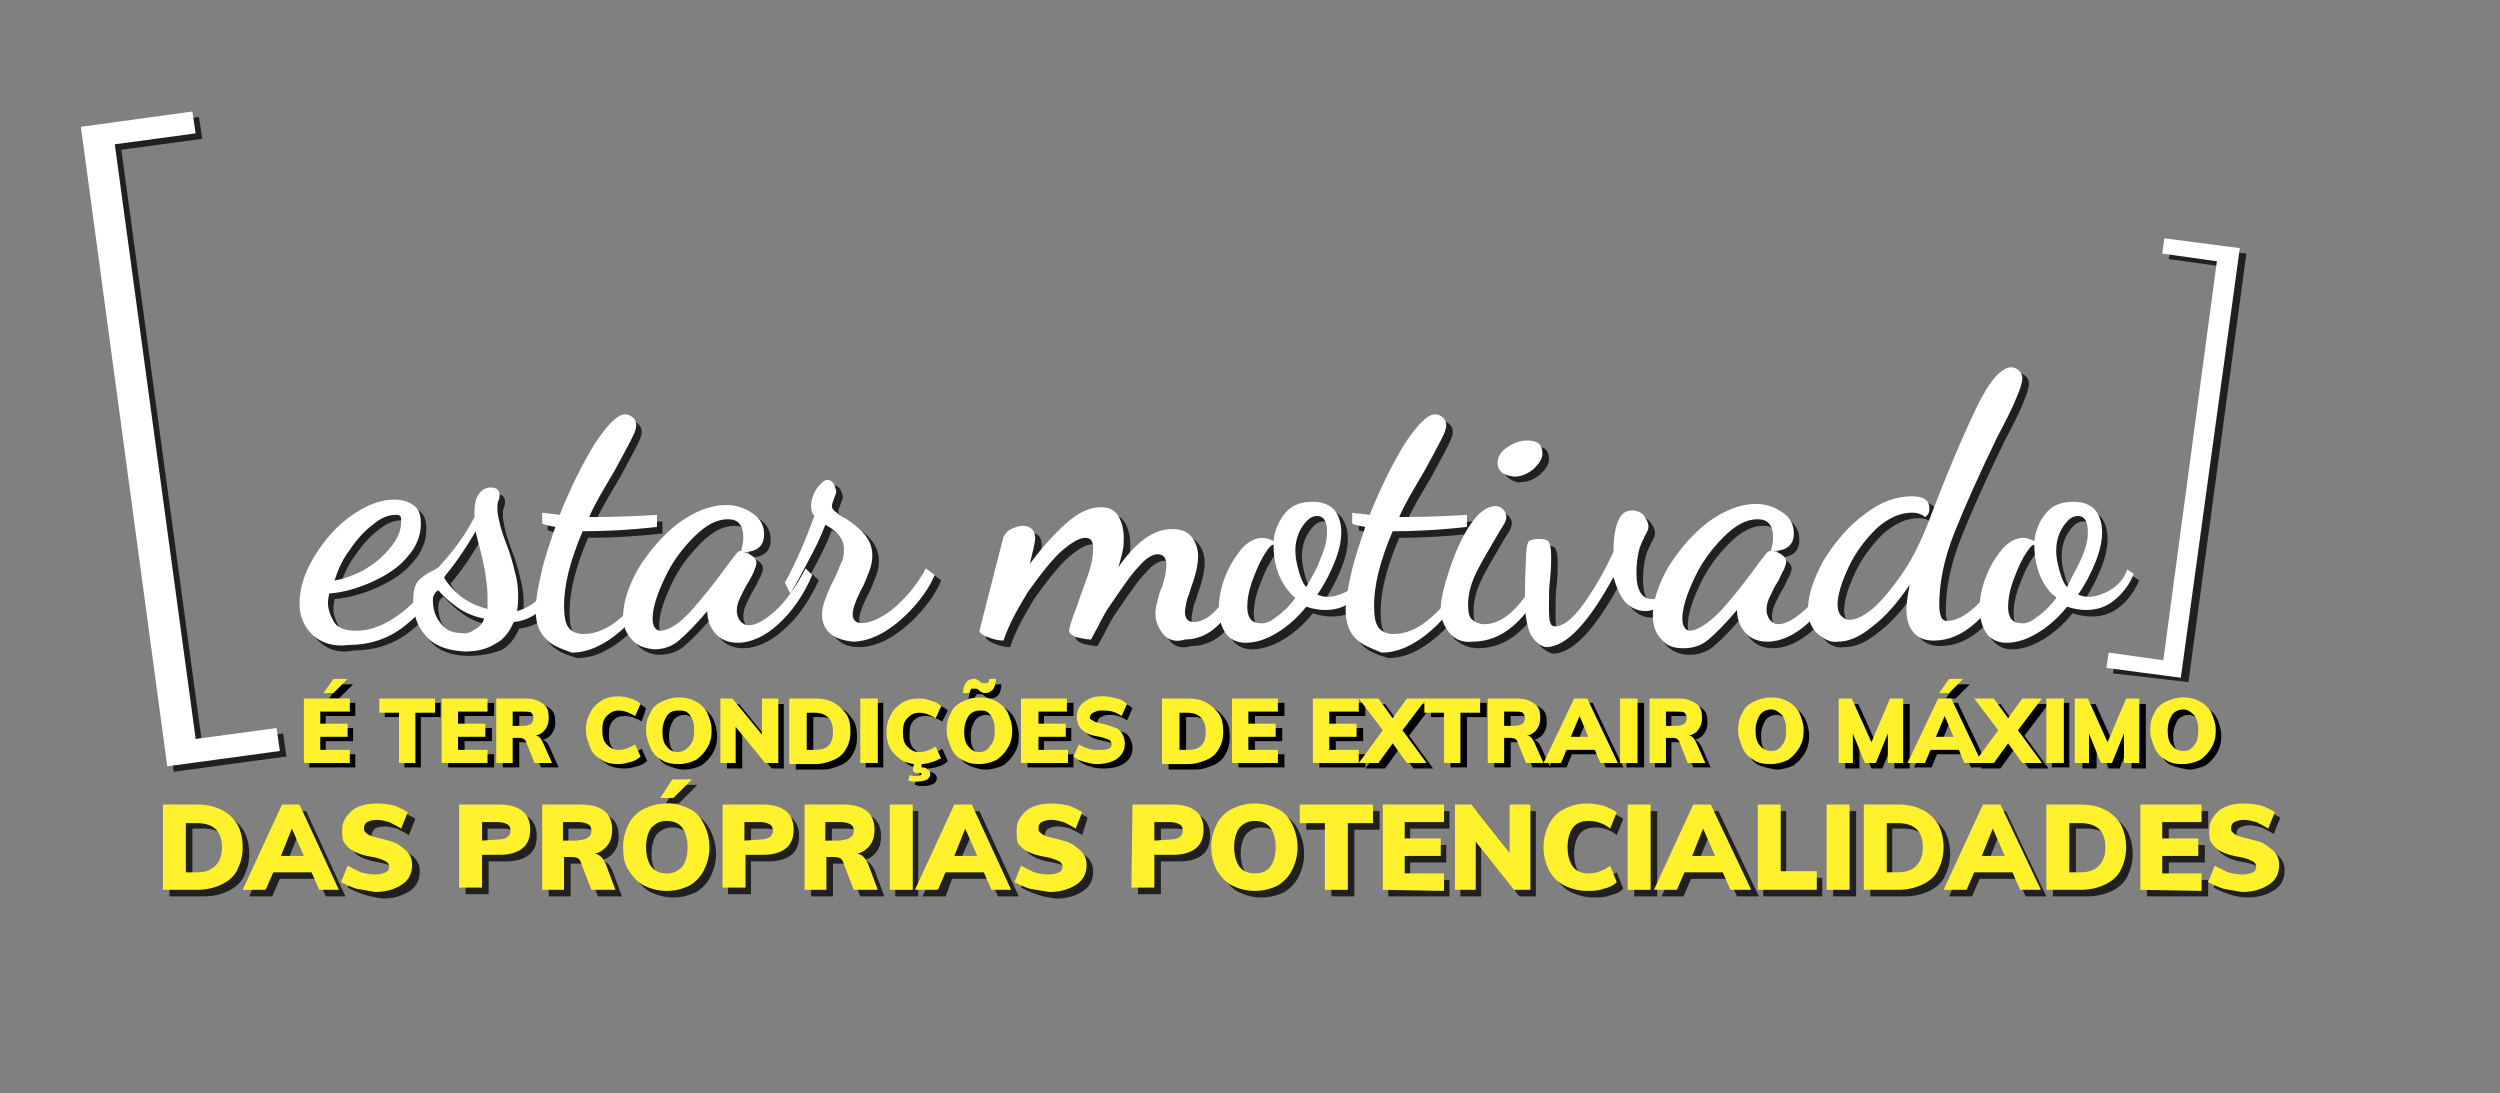 <?xml version="1.0" encoding="utf-8"?>
<!-- Generator: Adobe Illustrator 22.0.1, SVG Export Plug-In . SVG Version: 6.00 Build 0)  -->
<svg version="1.1" id="Layer_1" xmlns="http://www.w3.org/2000/svg" xmlns:xlink="http://www.w3.org/1999/xlink" x="0px" y="0px"
	 viewBox="0 0 228.7 100" style="enable-background:new 0 0 228.7 100;" xml:space="preserve">
<rect x="0" y="0" width="228.7" height="100" fill="#808080" stroke="none"/>
<style type="text/css">
	.st0{display:none;}
	.st1{display:inline;fill:#DB812E;}
	.st2{opacity:0.75;}
	.st3{fill:#FFFFFF;}
	.st4{fill:#FFF22D;}
</style>
<g id="Layer_2_1_" class="st0">
	<rect y="0" class="st1" width="228.7" height="100"/>
</g>
<g>
	<g class="st2">
		<g>
			<g>
				<path d="M29.1,58.6c-0.8-0.8-1.2-1.7-1.2-2.9c0-1.3,0.4-2.7,1.3-4.2s2-2.8,3.4-3.8c1.4-1,2.7-1.5,4-1.5c0.7,0,1.3,0.2,1.7,0.5
					c0.5,0.3,0.7,0.9,0.7,1.7c0,1.1-0.4,2.1-1.2,3c-0.8,1-1.9,1.7-3.2,2.3s-2.7,1-4,1.1c0,0.2-0.1,0.5-0.1,0.8
					c0,0.6,0.2,1.2,0.5,1.7c0.3,0.6,1,0.9,2.1,0.9c1.4,0,2.8-0.6,4.2-1.7c1.4-1.1,2.6-2.5,3.4-4.2l0.7,0.5c-0.9,2-2.2,3.6-3.8,4.9
					s-3.4,1.8-5.2,1.8C31,59.8,29.9,59.4,29.1,58.6z M33.7,52.7c1-0.6,1.8-1.2,2.5-2.1c0.7-0.8,1-1.6,1-2.4c0-0.2,0-0.4-0.1-0.5
					s-0.2-0.1-0.4-0.1c-0.7,0-1.4,0.3-2.1,0.9c-0.8,0.6-1.5,1.4-2.1,2.3c-0.7,0.9-1.1,1.9-1.4,2.8C31.8,53.6,32.7,53.3,33.7,52.7z"
					/>
			</g>
			<g>
				<path d="M39.4,58.7c-0.8-0.9-1.1-2-1.1-3.2c0-0.9,0.2-1.5,0.5-1.8s0.7-0.6,1.1-0.8c0.4-0.2,0.6-0.3,0.7-0.4
					c1.4-1.5,2.5-3,3.3-4.6v-0.3c0-0.8,0.1-1.4,0.4-1.8s0.6-0.6,1.1-0.6s0.8,0.2,0.8,0.7c0,0.1,0,0.3-0.1,0.5S46,46.9,46,47.1
					c0,0.4,0.1,0.9,0.2,1.3c0.1,0.5,0.3,1.1,0.6,1.9c0.4,1,0.6,1.8,0.8,2.6s0.3,1.4,0.3,2.2c0,0.4,0,0.8-0.1,1.4
					c1.5-0.4,2.8-1.6,4-3.8l0.4,0.3c-0.4,1.3-1.1,2.3-1.9,3.1c-0.8,0.8-1.7,1.3-2.8,1.4c-0.4,0.9-0.9,1.6-1.7,2
					C44.9,59.8,44,60,42.9,60C41.4,60,40.2,59.6,39.4,58.7z M43.9,58.2c0.4-0.2,0.7-0.5,0.9-1c-0.9-0.2-1.7-0.5-2.4-1
					s-1.3-1-1.8-1.6c-0.3,0.1-0.5,0.4-0.5,0.9c0,0.8,0.2,1.5,0.7,2.1c0.4,0.6,1.1,0.9,1.8,0.9C43.1,58.5,43.6,58.4,43.9,58.2z
					 M45.2,55.2c0-0.7-0.1-1.4-0.2-2.1c-0.1-0.7-0.3-1.6-0.6-2.7l-0.3-1.2c-1.1,1.9-2.1,3.3-2.9,4.2c0.4,0.7,0.9,1.2,1.6,1.8
					c0.7,0.5,1.5,0.9,2.4,1.1C45.2,56,45.2,55.7,45.2,55.2z"/>
			</g>
			<g>
				<path d="M50.4,59c-0.6-0.6-0.9-1.5-0.9-2.6c0-0.9,0.2-2,0.5-3.3c0.3-1.4,0.8-2.8,1.3-4.3c-0.6-0.1-1-0.2-1.2-0.3v-1
					c0.5,0.1,1.1,0.1,1.6,0.2c1-2.5,2.1-4.7,3.2-6.5c1.2-1.8,2.1-2.7,2.8-2.7c0.2,0,0.5,0.1,0.7,0.3s0.3,0.4,0.3,0.7
					c0,0.4-0.2,0.8-0.5,1.4c-0.3,0.6-0.8,1.5-1.5,2.8c-1,1.7-1.8,3-2.3,4.2c2.6,0,4.6-0.1,6.2-0.2v1.1c-2.6,0.3-4.9,0.4-6.8,0.4
					c-1.2,2.8-1.7,5-1.7,6.8c0,0.9,0.1,1.6,0.4,1.9c0.3,0.4,0.8,0.6,1.4,0.6c1.1,0,2.3-0.5,3.4-1.5c1.2-1,2.2-2.4,3.1-4.2l0.5,0.3
					c-0.9,2.1-2.1,3.8-3.6,5.1s-3,2-4.5,2C51.8,59.9,51,59.6,50.4,59z"/>
			</g>
			<g>
				<path d="M58.4,59.1c-0.5-0.5-0.8-1.2-0.8-2.2c0-1.3,0.5-2.8,1.4-4.4c1-1.6,2.2-3,3.6-4.1c1.5-1.1,3-1.7,4.4-1.7
					c1,0,1.8,0.3,2.5,0.8s1,1.1,1,1.9c0,1-0.6,1.6-1.9,1.6c0.8,0.2,1.2,0.6,1.2,1c0,0.2-0.1,0.4-0.2,0.7c-0.2,0.3-0.3,0.6-0.5,1
					c-0.4,0.6-0.6,1.1-0.8,1.5C68.1,55.6,68,56,68,56.4c0,0.3,0.1,0.6,0.3,0.9c0.2,0.2,0.4,0.4,0.8,0.4c0.6,0,1.4-0.4,2.4-1.3
					c1-0.9,1.9-2.2,2.8-3.9l0.6,0.6C74,55,73,56.5,71.7,57.6c-1.2,1.1-2.5,1.7-3.7,1.7c-0.9,0-1.6-0.3-2.1-0.9
					c-0.5-0.6-0.7-1.3-0.7-2c-1,1.2-1.9,2.1-2.6,2.7c-0.7,0.6-1.5,0.8-2.3,0.8C59.6,59.9,58.9,59.6,58.4,59.1z M63.8,56.5
					c1-1.1,2.2-2.6,3.5-4.4l0.7-0.9c0.1-0.1,0.2-0.2,0.3-0.2h0.1c0.1-0.4,0.2-0.8,0.2-1.2c0-1.2-0.5-1.7-1.4-1.7c-1,0-2,0.5-3.1,1.6
					s-2,2.3-2.7,3.8s-1.1,2.7-1.1,3.7c0,0.4,0.1,0.7,0.2,0.8c0.1,0.2,0.3,0.3,0.6,0.3C61.8,58.2,62.7,57.6,63.8,56.5z"/>
			</g>
			<g>
				<path d="M76.6,58.5c-0.5-0.4-0.8-1-0.8-1.8c0-0.4,0.1-0.9,0.3-1.4c0.2-0.5,0.4-1.1,0.8-1.8c0.3-0.6,0.5-1.2,0.7-1.6
					c0.2-0.4,0.2-0.8,0.2-1.2c0-0.9-0.6-1.6-1.7-2.2c-0.4,1.1-1,2.3-1.6,3.4c-0.6,1.1-1.1,2.1-1.6,2.9l-0.5-1c1-1.8,1.9-3.9,2.7-6.1
					c-0.2-0.2-0.3-0.5-0.3-0.9c0-0.6,0.2-1.1,0.5-1.6c0.4-0.5,0.7-0.8,1-0.8c0.2,0,0.4,0.1,0.6,0.4c0.1,0.3,0.2,0.5,0.2,0.7
					c0,0.1-0.1,0.3-0.2,0.6s-0.2,0.5-0.2,0.7s0.1,0.3,0.3,0.5c0.2,0.1,0.4,0.4,0.9,0.6c0.8,0.5,1.4,1,1.8,1.5s0.7,1.1,0.7,1.9
					c0,0.5-0.1,1-0.3,1.5c-0.2,0.5-0.4,1.1-0.8,1.8c-0.5,1-0.7,1.7-0.7,2.1c0,0.5,0.3,0.8,0.8,0.8c0.7,0,1.4-0.3,2.2-0.8
					c0.8-0.5,1.5-1.2,2.2-2s1.1-1.5,1.5-2.2l0.8,0.6c-0.4,1-1.1,2-1.9,2.9s-1.7,1.7-2.7,2.3s-2,0.9-2.9,0.9
					C77.8,59.2,77.1,59,76.6,58.5z"/>
			</g>
			<g>
				<path d="M107,58.6c-0.4-0.5-0.7-1.1-0.7-1.9c0-0.4,0.1-0.8,0.2-1.2s0.2-0.8,0.4-1.2c0.3-0.9,0.4-1.6,0.4-2c0-0.7-0.3-1-0.8-1
					s-1.1,0.4-1.7,1.1c-0.7,0.7-1.5,1.9-2.6,3.5c-0.3,0.4-0.7,1.1-1.2,2.1l-0.6,1.1c-0.4,0-0.8-0.1-1.3-0.2
					c-0.5-0.2-0.7-0.4-0.7-0.6c0-0.2,0.2-0.9,0.7-2.2c0.4-1.2,0.8-2.2,1.1-3.1c0.3-0.9,0.4-1.6,0.4-2.2c0-0.7-0.2-1-0.7-1
					c-0.6,0-1.4,0.5-2.4,1.4c-1,1-1.9,2.2-2.9,3.6c-0.9,1.5-1.7,2.9-2.2,4.4c-0.4,0-0.9-0.1-1.4-0.3s-0.8-0.4-0.8-0.6l2.2-8.6
					c0.1-0.2,0.3-0.5,0.7-0.7c0.4-0.2,0.8-0.3,1.1-0.3c0.3,0,0.6,0.1,0.8,0.3c0.2,0.2,0.3,0.5,0.3,0.8c0,0.4-0.2,1.2-0.5,2.4
					c1.1-1.5,2.2-2.7,3.3-3.7c1.1-1,2.2-1.5,3.2-1.5c0.8,0,1.3,0.3,1.6,0.8c0.3,0.5,0.5,1.2,0.5,2c0,0.4,0,0.8-0.1,1.2
					s-0.2,0.9-0.4,1.5c1.6-2.3,3.2-3.5,4.9-3.5c0.8,0,1.4,0.2,1.8,0.7s0.6,1.1,0.6,1.8s-0.2,1.7-0.7,3c0,0.1-0.1,0.4-0.3,0.9
					c-0.1,0.5-0.2,0.9-0.2,1.2c0,0.6,0.3,0.9,0.8,0.9c0.8,0,1.6-0.5,2.4-1.5s1.5-2.3,2.2-3.7L115,53c-0.6,1.7-1.5,3.1-2.5,4.3
					s-2.2,1.8-3.5,1.8C108,59.4,107.4,59.1,107,58.6z"/>
			</g>
			<g>
				<path d="M112.7,58.5c-0.4-0.6-0.6-1.4-0.6-2.3c0-0.9,0.2-1.9,0.6-2.9s0.9-1.8,1.5-2.5s1.3-1,1.9-1c0.3,0,0.6,0.1,1,0.3
					c0.1-1,0.5-1.9,1.1-2.6c0.6-0.7,1.4-1,2.5-1c0.9,0,1.6,0.3,2,0.8s0.6,1.2,0.6,2s-0.2,1.7-0.6,2.7s-0.9,2-1.6,3
					c0.3,0.1,0.6,0.2,0.9,0.2c0.6,0,1.3-0.2,2-0.6c0.7-0.4,1.3-1,1.6-1.9l0.6,0.4c-0.5,1.1-1.1,1.9-1.9,2.5s-1.6,0.8-2.5,0.8
					c-0.5,0-1.1-0.1-1.7-0.3c-0.8,1-1.7,1.8-2.7,2.4c-1,0.6-2,0.9-2.9,0.9C113.8,59.4,113.1,59.1,112.7,58.5z M117.4,57
					c0.6-0.4,1.2-1,1.7-1.7c-1.3-1.1-2-2.8-2-4.9c-0.3,0.1-0.6,0.5-1,1.2s-0.7,1.5-1,2.3c-0.3,0.9-0.4,1.6-0.4,2.2
					c0,1,0.4,1.5,1.1,1.5C116.3,57.7,116.8,57.4,117.4,57z M121.4,51.6c0.4-0.9,0.6-1.7,0.6-2.4c0-1-0.3-1.5-0.9-1.5
					c-0.3,0-0.6,0.1-0.9,0.4c-0.3,0.3-0.6,0.7-0.8,1.2c-0.2,0.5-0.3,1-0.3,1.6c0,0.5,0.1,1.1,0.3,1.8c0.2,0.7,0.4,1.2,0.7,1.5
					C120.6,53.4,121,52.5,121.4,51.6z"/>
			</g>
			<g>
				<path d="M124.6,59c-0.6-0.6-0.9-1.5-0.9-2.6c0-0.9,0.2-2,0.5-3.3c0.3-1.4,0.8-2.8,1.3-4.3c-0.6-0.1-1-0.2-1.2-0.3v-1
					c0.5,0.1,1.1,0.1,1.6,0.2c1-2.5,2.1-4.7,3.2-6.5c1.2-1.8,2.1-2.7,2.8-2.7c0.2,0,0.5,0.1,0.7,0.3s0.3,0.4,0.3,0.7
					c0,0.4-0.2,0.8-0.5,1.4c-0.3,0.6-0.8,1.5-1.5,2.8c-1,1.7-1.8,3-2.3,4.2c2.6,0,4.6-0.1,6.2-0.2v1.1c-2.6,0.3-4.9,0.4-6.8,0.4
					c-1.2,2.8-1.7,5-1.7,6.8c0,0.9,0.1,1.6,0.4,1.9c0.3,0.4,0.8,0.6,1.4,0.6c1.1,0,2.3-0.5,3.4-1.5c1.2-1,2.2-2.4,3.1-4.2l0.5,0.3
					c-0.9,2.1-2.1,3.8-3.6,5.1s-3,2-4.5,2C126,59.9,125.2,59.6,124.6,59z"/>
			</g>
			<g>
				<path d="M133.1,58.5c-0.5-0.6-0.8-1.3-0.8-2.2s0.3-2.1,0.8-3.6s1.1-2.9,1.9-4.1c0.8-1.2,1.6-1.7,2.3-1.7c0.3,0,0.5,0.1,0.7,0.3
					s0.3,0.4,0.3,0.7c0,0.2-0.1,0.5-0.3,0.8s-0.5,0.8-0.9,1.5c-0.7,1.2-1.3,2.2-1.7,3.1c-0.4,0.9-0.6,1.8-0.6,2.6
					c0,0.7,0.1,1.2,0.4,1.4c0.2,0.2,0.6,0.4,1.1,0.4c1.8,0,3.5-1.7,5.3-5.1l0.5,0.5c-0.8,2-1.8,3.5-3,4.6s-2.5,1.6-3.9,1.6
					C134.4,59.3,133.7,59,133.1,58.5z M138.1,43.8c-0.3-0.2-0.5-0.5-0.5-1s0.3-1,0.9-1.4s1.2-0.6,1.8-0.6c1,0,1.4,0.4,1.4,1.2
					c0,0.5-0.3,0.9-0.8,1.4c-0.5,0.4-1.1,0.7-1.7,0.7C138.8,44.2,138.4,44,138.1,43.8z"/>
			</g>
			<g>
				<path d="M140.6,58.6c-0.3-0.7-0.5-1.7-0.5-3c0-0.6,0-2,0.1-4c0-0.7,0.1-1.2,0.2-1.4c0.1-0.2,0.5-0.3,1-0.3s0.8,0.1,0.9,0.3
					c0.1,0.2,0.2,0.6,0.2,1.3c0,0.4,0,1.1-0.1,2.1c-0.1,0.7-0.1,1.5-0.1,2.3s0,1.3,0.1,1.6s0.2,0.4,0.5,0.4c0.7,0,1.6-0.7,2.6-2.1
					c1-1.4,1.9-3,2.7-4.7c0-1.4,0.2-2.4,0.5-3s0.7-0.8,1.2-0.8s0.9,0.2,1.1,0.5s0.4,0.6,0.4,1c0,0.2-0.1,0.4-0.2,0.6
					s-0.2,0.3-0.2,0.4c-0.2,0.4-0.4,0.8-0.5,1.3s-0.2,1.1-0.2,1.9c0,1.6,0.5,2.4,1.4,2.4c0.4,0,0.9-0.2,1.3-0.6s0.9-1,1.3-1.9
					l0.4,0.3c-0.5,1.2-1,2-1.7,2.5s-1.2,0.8-1.9,0.8s-1.3-0.3-1.8-0.8c-0.5-0.6-0.8-1.3-1.1-2.3c-1,1.8-2,3.4-3.1,4.6
					c-1.1,1.2-2.1,1.8-3.1,1.8C141.5,59.6,140.9,59.3,140.6,58.6z"/>
			</g>
			<g>
				<path d="M152.5,59.1c-0.5-0.5-0.8-1.2-0.8-2.2c0-1.3,0.5-2.8,1.4-4.4c1-1.6,2.2-3,3.6-4.1c1.5-1.1,3-1.7,4.4-1.7
					c1,0,1.8,0.3,2.5,0.8s1,1.1,1,1.9c0,1-0.6,1.6-1.9,1.6c0.8,0.2,1.2,0.6,1.2,1c0,0.2-0.1,0.4-0.2,0.7c-0.2,0.3-0.3,0.6-0.5,1
					c-0.4,0.6-0.6,1.1-0.8,1.5s-0.3,0.8-0.3,1.2c0,0.3,0.1,0.6,0.3,0.9s0.4,0.4,0.8,0.4c0.6,0,1.4-0.4,2.4-1.3s1.9-2.2,2.8-3.9
					l0.6,0.6c-0.8,1.9-1.9,3.4-3.1,4.5c-1.2,1.1-2.5,1.7-3.7,1.7c-0.9,0-1.6-0.3-2.1-0.9c-0.5-0.6-0.7-1.3-0.7-2
					c-1,1.2-1.9,2.1-2.6,2.7c-0.7,0.6-1.5,0.8-2.3,0.8C153.7,59.9,153,59.6,152.5,59.1z M157.9,56.5c1-1.1,2.2-2.6,3.5-4.4l0.7-0.9
					c0.1-0.1,0.2-0.2,0.3-0.2h0.1c0.1-0.4,0.2-0.8,0.2-1.2c0-1.2-0.5-1.7-1.4-1.7c-1,0-2,0.5-3.1,1.6s-2,2.3-2.7,3.8
					s-1.1,2.7-1.1,3.7c0,0.4,0.1,0.7,0.2,0.8s0.3,0.3,0.6,0.3C156,58.2,156.9,57.6,157.9,56.5z"/>
			</g>
			<g>
				<path d="M166.9,58.5c-0.6-0.5-0.9-1.3-0.9-2.3c0-1.3,0.5-2.7,1.4-4.4c1-1.6,2.2-3.1,3.7-4.2c1.5-1.2,3-1.7,4.4-1.7
					c1.1,0,1.6,0.4,1.6,1.1c0,0.4-0.1,0.6-0.4,0.8c-0.2-0.2-0.6-0.4-1.2-0.4c-1.1,0-2.2,0.5-3.3,1.5c-1,1-1.9,2.2-2.5,3.5
					s-1,2.5-1,3.4c0,0.4,0.1,0.8,0.3,1s0.4,0.4,0.8,0.4c0.6,0,1.4-0.4,2.2-1.1c0.8-0.7,1.7-1.8,2.6-3.1c0.9-1.3,1.7-2.9,2.4-4.7
					c1.7-4.5,3.2-8,4.4-10.5s2.3-3.7,3.2-3.7c0.2,0,0.5,0.1,0.7,0.3s0.3,0.4,0.3,0.7c0,0.4-0.2,1-0.5,1.7c-0.3,0.8-0.9,2-1.8,3.7
					c-1.6,3.3-2.9,6.2-3.9,8.7s-1.4,4.7-1.4,6.7c0,0.5,0.1,0.9,0.2,1.1c0.1,0.2,0.3,0.3,0.5,0.3c0.8,0,1.6-0.4,2.6-1.3
					c1-0.9,1.8-2.1,2.6-3.6l0.6,0.5c-0.7,1.8-1.8,3.3-3.1,4.5s-2.6,1.7-3.9,1.7c-0.9,0-1.5-0.3-1.9-0.8s-0.6-1.2-0.6-2.1
					c0-0.5,0.1-1.2,0.3-2.2c-1.1,1.6-2.2,2.9-3.4,3.8c-1.2,1-2.2,1.4-3.2,1.4C168.1,59.3,167.4,59.1,166.9,58.5z"/>
			</g>
			<g>
				<path d="M182.2,58.5c-0.4-0.6-0.6-1.4-0.6-2.3c0-0.9,0.2-1.9,0.6-2.9c0.4-1,0.9-1.8,1.5-2.5s1.3-1,1.9-1c0.3,0,0.6,0.1,1,0.3
					c0.1-1,0.5-1.9,1.1-2.6s1.4-1,2.5-1c0.9,0,1.6,0.3,2,0.8s0.6,1.2,0.6,2s-0.2,1.7-0.6,2.7c-0.4,1-0.9,2-1.6,3
					c0.3,0.1,0.6,0.2,0.9,0.2c0.6,0,1.3-0.2,2-0.6c0.7-0.4,1.3-1,1.6-1.9l0.6,0.4c-0.5,1.1-1.1,1.9-1.9,2.5
					c-0.8,0.6-1.6,0.8-2.5,0.8c-0.5,0-1.1-0.1-1.7-0.3c-0.8,1-1.7,1.8-2.7,2.4c-1,0.6-1.9,0.9-2.9,0.9
					C183.3,59.4,182.7,59.1,182.2,58.5z M186.9,57c0.6-0.4,1.2-1,1.7-1.7c-1.3-1.1-2-2.8-2-4.9c-0.3,0.1-0.6,0.5-1,1.2
					s-0.7,1.5-1,2.3c-0.3,0.9-0.4,1.6-0.4,2.2c0,1,0.4,1.5,1.1,1.5C185.9,57.7,186.3,57.4,186.9,57z M190.9,51.6
					c0.4-0.9,0.6-1.7,0.6-2.4c0-1-0.3-1.5-0.9-1.5c-0.3,0-0.6,0.1-0.9,0.4c-0.3,0.3-0.6,0.7-0.8,1.2s-0.3,1-0.3,1.6
					c0,0.5,0.1,1.1,0.3,1.8s0.4,1.2,0.7,1.5C190.1,53.4,190.6,52.5,190.9,51.6z"/>
			</g>
		</g>
	</g>
	<g>
		<g>
			<g>
				<path class="st3" d="M28.6,58.1c-0.8-0.8-1.2-1.7-1.2-2.9c0-1.3,0.4-2.7,1.3-4.2s2-2.8,3.4-3.8c1.4-1,2.7-1.5,4-1.5
					c0.7,0,1.3,0.2,1.7,0.5c0.5,0.3,0.7,0.9,0.7,1.7c0,1.1-0.4,2.1-1.2,3c-0.8,1-1.9,1.7-3.2,2.3s-2.7,1-4,1.1
					c0,0.2-0.1,0.5-0.1,0.8c0,0.6,0.2,1.2,0.5,1.7c0.3,0.6,1,0.9,2.1,0.9c1.4,0,2.8-0.6,4.2-1.7c1.4-1.1,2.6-2.5,3.4-4.2l0.7,0.5
					c-0.9,2-2.2,3.6-3.8,4.9S33.7,59,31.9,59C30.5,59.2,29.4,58.8,28.6,58.1z M33.2,52.2c1-0.6,1.8-1.2,2.5-2.1c0.7-0.8,1-1.6,1-2.4
					c0-0.2,0-0.4-0.1-0.5s-0.2-0.1-0.4-0.1c-0.7,0-1.4,0.3-2.1,0.9c-0.8,0.6-1.5,1.4-2.1,2.3c-0.7,0.9-1.1,1.9-1.4,2.8
					C31.3,53,32.2,52.7,33.2,52.2z"/>
			</g>
			<g>
				<path class="st3" d="M38.9,58.1c-0.8-0.9-1.1-2-1.1-3.2c0-0.9,0.2-1.5,0.5-1.8s0.7-0.6,1.1-0.8c0.4-0.2,0.6-0.3,0.7-0.4
					c1.4-1.5,2.5-3,3.3-4.6V47c0-0.8,0.1-1.4,0.4-1.8s0.6-0.6,1.1-0.6s0.8,0.2,0.8,0.7c0,0.1,0,0.3-0.1,0.5s-0.1,0.5-0.1,0.7
					c0,0.4,0.1,0.9,0.2,1.3c0.1,0.5,0.3,1.1,0.6,1.9c0.4,1,0.6,1.8,0.8,2.6c0.2,0.7,0.3,1.4,0.3,2.2c0,0.4,0,0.8-0.1,1.4
					c1.5-0.4,2.8-1.6,4-3.8l0.4,0.3c-0.4,1.3-1.1,2.3-1.9,3.1c-0.8,0.8-1.7,1.3-2.8,1.4c-0.4,0.9-0.9,1.6-1.7,2
					c-0.8,0.5-1.7,0.7-2.8,0.7C40.8,59.5,39.6,59,38.9,58.1z M43.4,57.6c0.4-0.2,0.7-0.5,0.9-1c-0.9-0.2-1.7-0.5-2.4-1
					s-1.3-1-1.8-1.6c-0.3,0.1-0.5,0.4-0.5,0.9c0,0.8,0.2,1.5,0.7,2.1c0.4,0.6,1.1,0.9,1.8,0.9C42.6,58,43,57.9,43.4,57.6z
					 M44.6,54.6c0-0.7-0.1-1.4-0.2-2.1c-0.1-0.7-0.3-1.6-0.6-2.7l-0.3-1.2c-1.1,1.9-2.1,3.3-2.9,4.2c0.4,0.7,0.9,1.2,1.6,1.8
					c0.7,0.5,1.5,0.9,2.4,1.1C44.6,55.5,44.6,55.1,44.6,54.6z"/>
			</g>
			<g>
				<path class="st3" d="M49.9,58.4c-0.6-0.6-0.9-1.5-0.9-2.6c0-0.9,0.2-2,0.5-3.3c0.3-1.4,0.8-2.8,1.3-4.3c-0.6-0.1-1-0.2-1.2-0.3
					v-1c0.5,0.1,1.1,0.1,1.6,0.2c1-2.5,2.1-4.7,3.2-6.5c1.2-1.8,2.1-2.7,2.8-2.7c0.2,0,0.5,0.1,0.7,0.3s0.3,0.4,0.3,0.7
					c0,0.4-0.2,0.8-0.5,1.4c-0.3,0.6-0.8,1.5-1.5,2.8c-1,1.7-1.8,3-2.3,4.2c2.6,0,4.6-0.1,6.2-0.2v1.1c-2.6,0.3-4.9,0.4-6.8,0.4
					c-1.2,2.8-1.7,5-1.7,6.8c0,0.9,0.1,1.6,0.4,2c0.3,0.4,0.8,0.6,1.4,0.6c1.1,0,2.3-0.5,3.4-1.5c1.2-1,2.2-2.4,3.1-4.2l0.5,0.3
					c-0.9,2.1-2.1,3.8-3.6,5.1s-3,2-4.5,2C51.2,59.3,50.4,59,49.9,58.4z"/>
			</g>
			<g>
				<path class="st3" d="M57.8,58.5C57.3,58,57,57.3,57,56.4c0-1.3,0.5-2.8,1.4-4.4c1-1.6,2.2-3,3.6-4.1c1.5-1.1,3-1.7,4.4-1.7
					c1,0,1.8,0.3,2.5,0.8s1,1.1,1,1.9c0,1-0.6,1.6-1.9,1.6c0.8,0.2,1.2,0.6,1.2,1c0,0.2-0.1,0.4-0.2,0.7s-0.3,0.6-0.5,1
					c-0.4,0.6-0.6,1.1-0.8,1.5c-0.2,0.4-0.3,0.8-0.3,1.2c0,0.3,0.1,0.6,0.3,0.9c0.2,0.2,0.4,0.4,0.8,0.4c0.6,0,1.4-0.4,2.4-1.3
					c1-0.9,1.9-2.2,2.8-3.9l0.6,0.6c-0.8,1.9-1.9,3.4-3.1,4.5s-2.5,1.7-3.7,1.7c-0.9,0-1.6-0.3-2.1-0.9c-0.5-0.6-0.7-1.3-0.7-2
					c-1,1.2-1.9,2.1-2.6,2.7c-0.7,0.6-1.5,0.8-2.3,0.8C59,59.3,58.3,59.1,57.8,58.5z M63.2,55.9c1-1.1,2.2-2.6,3.5-4.4l0.7-0.9
					c0.1-0.1,0.2-0.2,0.3-0.2h0.1c0.1-0.4,0.2-0.8,0.2-1.2c0-1.2-0.5-1.7-1.4-1.7c-1,0-2,0.5-3.1,1.6s-2,2.3-2.7,3.8
					s-1.1,2.7-1.1,3.7c0,0.4,0.1,0.7,0.2,0.8c0.1,0.2,0.3,0.3,0.6,0.3C61.3,57.6,62.2,57,63.2,55.9z"/>
			</g>
			<g>
				<path class="st3" d="M76,58c-0.5-0.4-0.8-1-0.8-1.8c0-0.4,0.1-0.9,0.3-1.4c0.2-0.5,0.4-1.1,0.8-1.8c0.3-0.6,0.5-1.2,0.7-1.6
					c0.2-0.4,0.2-0.8,0.2-1.2c0-0.9-0.6-1.6-1.7-2.2c-0.4,1.1-1,2.3-1.6,3.4c-0.6,1.1-1.1,2.1-1.6,2.9l-0.5-1c1-1.8,1.9-3.9,2.7-6.1
					c-0.2-0.2-0.3-0.5-0.3-0.9c0-0.6,0.2-1.1,0.5-1.6c0.4-0.5,0.7-0.8,1-0.8c0.2,0,0.4,0.1,0.6,0.4c0.1,0.3,0.2,0.5,0.2,0.7
					c0,0.1-0.1,0.3-0.2,0.6s-0.2,0.5-0.2,0.7s0.1,0.3,0.3,0.5c0.2,0.1,0.4,0.4,0.9,0.6c0.8,0.5,1.4,1,1.8,1.5s0.7,1.1,0.7,1.9
					c0,0.5-0.1,1-0.3,1.5c-0.2,0.5-0.4,1.1-0.8,1.8c-0.5,1-0.7,1.7-0.7,2.1c0,0.5,0.3,0.8,0.8,0.8c0.7,0,1.4-0.3,2.2-0.8
					c0.8-0.5,1.5-1.2,2.2-2s1.1-1.5,1.5-2.2l0.8,0.6c-0.4,1-1.1,2-1.9,2.9s-1.7,1.7-2.7,2.3s-2,0.9-2.9,0.9
					C77.2,58.6,76.5,58.4,76,58z"/>
			</g>
			<g>
				<path class="st3" d="M106.4,58c-0.4-0.5-0.7-1.1-0.7-1.9c0-0.4,0.1-0.8,0.2-1.2s0.2-0.8,0.4-1.2c0.3-0.9,0.4-1.6,0.4-2
					c0-0.7-0.3-1-0.8-1s-1.1,0.4-1.7,1.1c-0.7,0.7-1.5,1.9-2.6,3.5c-0.3,0.4-0.7,1.1-1.2,2.1l-0.6,1.1c-0.4,0-0.8-0.1-1.3-0.2
					c-0.5-0.2-0.7-0.4-0.7-0.6c0-0.2,0.2-0.9,0.7-2.2c0.4-1.2,0.8-2.2,1.1-3.1c0.3-0.9,0.4-1.6,0.4-2.2c0-0.7-0.2-1-0.7-1
					c-0.6,0-1.4,0.5-2.4,1.4c-1,1-1.9,2.2-2.9,3.6c-0.9,1.5-1.7,2.9-2.2,4.4c-0.4,0-0.9-0.1-1.4-0.3s-0.8-0.4-0.8-0.6l2.2-8.6
					c0.1-0.2,0.3-0.5,0.7-0.7c0.4-0.2,0.8-0.3,1.1-0.3c0.3,0,0.6,0.1,0.8,0.3c0.2,0.2,0.3,0.5,0.3,0.8c0,0.4-0.2,1.2-0.5,2.4
					c1.1-1.5,2.2-2.7,3.3-3.7c1.1-1,2.2-1.5,3.2-1.5c0.8,0,1.3,0.3,1.6,0.8c0.3,0.5,0.5,1.2,0.5,2c0,0.4,0,0.8-0.1,1.2
					s-0.2,0.9-0.4,1.5c1.6-2.3,3.2-3.5,4.9-3.5c0.8,0,1.4,0.2,1.8,0.7s0.6,1.1,0.6,1.8s-0.2,1.7-0.7,3c0,0.1-0.1,0.4-0.3,0.9
					c-0.1,0.5-0.2,0.9-0.2,1.2c0,0.6,0.3,0.9,0.8,0.9c0.8,0,1.6-0.5,2.4-1.5s1.5-2.3,2.2-3.7l0.6,0.7c-0.6,1.7-1.5,3.1-2.5,4.3
					s-2.2,1.8-3.5,1.8C107.5,58.8,106.8,58.5,106.4,58z"/>
			</g>
			<g>
				<path class="st3" d="M112.1,57.9c-0.4-0.6-0.6-1.4-0.6-2.3c0-0.9,0.2-1.9,0.6-2.9s0.9-1.8,1.5-2.5s1.3-1,1.9-1
					c0.3,0,0.6,0.1,1,0.3c0.1-1,0.5-1.9,1.1-2.6c0.6-0.7,1.4-1,2.5-1c0.9,0,1.6,0.3,2,0.8s0.6,1.2,0.6,2s-0.2,1.7-0.6,2.7
					s-0.9,2-1.6,3c0.3,0.1,0.6,0.2,0.9,0.2c0.6,0,1.3-0.2,2-0.6c0.7-0.4,1.3-1,1.6-1.9l0.6,0.4c-0.5,1.1-1.1,1.9-1.9,2.5
					s-1.6,0.8-2.5,0.8c-0.5,0-1.1-0.1-1.7-0.3c-0.8,1-1.7,1.8-2.7,2.4c-1,0.6-1.9,0.9-2.9,0.9C113.2,58.8,112.5,58.5,112.1,57.9z
					 M116.8,56.4c0.6-0.4,1.2-1,1.7-1.7c-1.3-1.1-2-2.8-2-4.9c-0.3,0.1-0.6,0.5-1,1.2s-0.7,1.5-1,2.3c-0.3,0.9-0.4,1.6-0.4,2.2
					c0,1,0.4,1.5,1.1,1.5C115.7,57.1,116.2,56.9,116.8,56.4z M120.8,51.1c0.4-0.9,0.6-1.7,0.6-2.4c0-1-0.3-1.5-0.9-1.5
					c-0.3,0-0.6,0.1-0.9,0.4c-0.3,0.3-0.6,0.7-0.8,1.2c-0.2,0.5-0.3,1-0.3,1.6c0,0.5,0.1,1.1,0.3,1.8c0.2,0.7,0.4,1.2,0.7,1.5
					C120,52.8,120.5,52,120.8,51.1z"/>
			</g>
			<g>
				<path class="st3" d="M124,58.4c-0.6-0.6-0.9-1.5-0.9-2.6c0-0.9,0.2-2,0.5-3.3c0.3-1.4,0.8-2.8,1.3-4.3c-0.6-0.1-1-0.2-1.2-0.3
					v-1c0.5,0.1,1.1,0.1,1.6,0.2c1-2.5,2.1-4.7,3.2-6.5c1.2-1.8,2.1-2.7,2.8-2.7c0.2,0,0.5,0.1,0.7,0.3s0.3,0.4,0.3,0.7
					c0,0.4-0.2,0.8-0.5,1.4c-0.3,0.6-0.8,1.5-1.5,2.8c-1,1.7-1.8,3-2.3,4.2c2.6,0,4.6-0.1,6.2-0.2v1.1c-2.6,0.3-4.9,0.4-6.8,0.4
					c-1.2,2.8-1.7,5-1.7,6.8c0,0.9,0.1,1.6,0.4,2s0.8,0.6,1.4,0.6c1.1,0,2.3-0.5,3.4-1.5c1.2-1,2.2-2.4,3.1-4.2l0.5,0.3
					c-0.9,2.1-2.1,3.8-3.6,5.1s-3,2-4.5,2C125.4,59.3,124.6,59,124,58.4z"/>
			</g>
			<g>
				<path class="st3" d="M132.6,57.9c-0.5-0.6-0.8-1.3-0.8-2.2s0.3-2.1,0.8-3.6s1.1-2.9,1.9-4.1c0.8-1.2,1.6-1.7,2.3-1.7
					c0.3,0,0.5,0.1,0.7,0.3s0.3,0.4,0.3,0.7c0,0.2-0.1,0.5-0.3,0.8s-0.5,0.8-0.9,1.5c-0.7,1.2-1.3,2.2-1.7,3.1
					c-0.4,0.9-0.6,1.8-0.6,2.6c0,0.7,0.1,1.2,0.4,1.4c0.2,0.2,0.6,0.4,1.1,0.4c1.8,0,3.5-1.7,5.3-5.1l0.5,0.5c-0.8,2-1.8,3.5-3,4.6
					s-2.5,1.6-3.9,1.6C133.8,58.8,133.1,58.5,132.6,57.9z M137.5,43.3c-0.3-0.2-0.5-0.5-0.5-1s0.3-1,0.9-1.4s1.2-0.6,1.8-0.6
					c1,0,1.4,0.4,1.4,1.2c0,0.5-0.3,0.9-0.8,1.4c-0.5,0.4-1.1,0.7-1.7,0.7C138.3,43.6,137.9,43.5,137.5,43.3z"/>
			</g>
			<g>
				<path class="st3" d="M140,58c-0.3-0.7-0.5-1.7-0.5-3c0-0.6,0-2,0.1-4c0-0.7,0.1-1.2,0.2-1.4c0.1-0.2,0.5-0.3,1-0.3
					s0.8,0.1,0.9,0.3c0.1,0.2,0.2,0.6,0.2,1.3c0,0.4,0,1.1-0.1,2.1c-0.1,0.7-0.1,1.5-0.1,2.3s0,1.3,0.1,1.6s0.2,0.4,0.5,0.4
					c0.7,0,1.6-0.7,2.6-2.1c1-1.4,1.9-3,2.7-4.7c0-1.4,0.2-2.4,0.5-3s0.7-0.8,1.2-0.8s0.9,0.2,1.1,0.5s0.4,0.6,0.4,1
					c0,0.2-0.1,0.4-0.2,0.6s-0.2,0.3-0.2,0.4c-0.2,0.4-0.4,0.8-0.5,1.3s-0.2,1.1-0.2,1.9c0,1.6,0.5,2.4,1.4,2.4
					c0.4,0,0.9-0.2,1.3-0.6s0.9-1,1.3-1.9l0.4,0.3c-0.5,1.2-1,2-1.7,2.5s-1.2,0.8-1.9,0.8s-1.3-0.3-1.8-0.8
					c-0.5-0.6-0.8-1.3-1.1-2.3c-1,1.8-2,3.4-3.1,4.6c-1.1,1.2-2.1,1.8-3.1,1.8C140.9,59.1,140.4,58.7,140,58z"/>
			</g>
			<g>
				<path class="st3" d="M152,58.5c-0.5-0.5-0.8-1.2-0.8-2.2c0-1.3,0.5-2.8,1.4-4.4c1-1.6,2.2-3,3.6-4.1c1.5-1.1,3-1.7,4.4-1.7
					c1,0,1.8,0.3,2.5,0.8s1,1.1,1,1.9c0,1-0.6,1.6-1.9,1.6c0.8,0.2,1.2,0.6,1.2,1c0,0.2-0.1,0.4-0.2,0.7c-0.2,0.3-0.3,0.6-0.5,1
					c-0.4,0.6-0.6,1.1-0.8,1.5s-0.3,0.8-0.3,1.2c0,0.3,0.1,0.6,0.3,0.9c0.2,0.2,0.4,0.4,0.8,0.4c0.6,0,1.4-0.4,2.4-1.3
					c1-0.9,1.9-2.2,2.8-3.9l0.6,0.6c-0.8,1.9-1.9,3.4-3.1,4.5c-1.2,1.1-2.5,1.7-3.7,1.7c-0.9,0-1.6-0.3-2.1-0.9
					c-0.5-0.6-0.7-1.3-0.7-2c-1,1.2-1.9,2.1-2.6,2.7s-1.5,0.8-2.3,0.8C153.1,59.3,152.5,59.1,152,58.5z M157.4,55.9
					c1-1.1,2.2-2.6,3.5-4.4l0.7-0.9c0.1-0.1,0.2-0.2,0.3-0.2h0.1c0.1-0.4,0.2-0.8,0.2-1.2c0-1.2-0.5-1.7-1.4-1.7c-1,0-2,0.5-3.1,1.6
					s-2,2.3-2.7,3.8s-1.1,2.7-1.1,3.7c0,0.4,0.1,0.7,0.2,0.8c0.1,0.2,0.3,0.3,0.6,0.3C155.4,57.6,156.3,57,157.4,55.9z"/>
			</g>
			<g>
				<path class="st3" d="M166.3,58c-0.6-0.5-0.9-1.3-0.9-2.3c0-1.3,0.5-2.7,1.4-4.4c1-1.6,2.2-3.1,3.7-4.2c1.5-1.2,3-1.7,4.4-1.7
					c1.1,0,1.6,0.4,1.6,1.1c0,0.4-0.1,0.6-0.4,0.8c-0.2-0.2-0.6-0.4-1.2-0.4c-1.1,0-2.2,0.5-3.3,1.5c-1,1-1.9,2.2-2.5,3.5
					s-1,2.5-1,3.4c0,0.4,0.1,0.8,0.3,1s0.4,0.4,0.8,0.4c0.6,0,1.4-0.4,2.2-1.1c0.8-0.7,1.7-1.8,2.6-3.1c0.9-1.3,1.7-2.9,2.4-4.7
					c1.7-4.5,3.2-8,4.4-10.5s2.3-3.7,3.2-3.7c0.2,0,0.5,0.1,0.7,0.3s0.3,0.4,0.3,0.7c0,0.4-0.2,1-0.5,1.7c-0.3,0.8-0.9,2-1.8,3.7
					c-1.6,3.3-2.9,6.2-3.9,8.7s-1.4,4.7-1.4,6.7c0,0.5,0.1,0.9,0.2,1.1c0.1,0.2,0.3,0.3,0.5,0.3c0.8,0,1.6-0.4,2.6-1.3
					c1-0.9,1.8-2.1,2.6-3.6l0.6,0.5c-0.7,1.8-1.8,3.3-3.1,4.5s-2.6,1.7-3.9,1.7c-0.9,0-1.5-0.3-1.9-0.8s-0.6-1.2-0.6-2.1
					c0-0.5,0.1-1.2,0.3-2.2c-1.1,1.6-2.2,2.9-3.4,3.8c-1.2,1-2.2,1.4-3.2,1.4C167.5,58.8,166.9,58.5,166.3,58z"/>
			</g>
			<g>
				<path class="st3" d="M181.7,57.9c-0.4-0.6-0.6-1.4-0.6-2.3c0-0.9,0.2-1.9,0.6-2.9c0.4-1,0.9-1.8,1.5-2.5s1.3-1,1.9-1
					c0.3,0,0.6,0.1,1,0.3c0.1-1,0.5-1.9,1.1-2.6s1.4-1,2.5-1c0.9,0,1.6,0.3,2,0.8s0.6,1.2,0.6,2s-0.2,1.7-0.6,2.7
					c-0.4,1-0.9,2-1.6,3c0.3,0.1,0.6,0.2,0.9,0.2c0.6,0,1.3-0.2,2-0.6c0.7-0.4,1.3-1,1.6-1.9l0.6,0.4c-0.5,1.1-1.1,1.9-1.9,2.5
					c-0.8,0.6-1.6,0.8-2.5,0.8c-0.5,0-1.1-0.1-1.7-0.3c-0.8,1-1.7,1.8-2.7,2.4c-1,0.6-1.9,0.9-2.9,0.9
					C182.8,58.8,182.1,58.5,181.7,57.9z M186.4,56.4c0.6-0.4,1.2-1,1.7-1.7c-1.3-1.1-2-2.8-2-4.9c-0.3,0.1-0.6,0.5-1,1.2
					s-0.7,1.5-1,2.3c-0.3,0.9-0.4,1.6-0.4,2.2c0,1,0.4,1.5,1.1,1.5C185.3,57.1,185.8,56.9,186.4,56.4z M190.4,51.1
					c0.4-0.9,0.6-1.7,0.6-2.4c0-1-0.3-1.5-0.9-1.5c-0.3,0-0.6,0.1-0.9,0.4c-0.3,0.3-0.6,0.7-0.8,1.2s-0.3,1-0.3,1.6
					c0,0.5,0.1,1.1,0.3,1.8s0.4,1.2,0.7,1.5C189.5,52.8,190,52,190.4,51.1z"/>
			</g>
		</g>
	</g>
</g>
<path d="M28.3,70.2v-5.9h4.2v1.2h-2.7v1.1h2.5v1.2h-2.5V69h2.7v1.2L28.3,70.2L28.3,70.2z M31,63.9h-0.9l0.9-1.3h1.3L31,63.9z"/>
<path d="M37,70.2v-4.6h-1.8v-1.3h5.1v1.3h-1.8v4.6H37z"/>
<path d="M41,70.2v-5.9h4.2v1.2h-2.7v1.1H45v1.2h-2.5V69h2.7v1.2L41,70.2L41,70.2z"/>
<path d="M51.1,70.2h-1.6l-0.8-2c-0.1-0.2-0.3-0.3-0.6-0.3h-0.6v2.3H46v-5.9h2.7c0.7,0,1.2,0.2,1.6,0.5s0.5,0.7,0.5,1.3
	c0,0.4-0.1,0.7-0.3,1s-0.5,0.5-0.9,0.6c0.2,0,0.3,0.1,0.4,0.2c0.1,0.1,0.2,0.3,0.3,0.5L51.1,70.2z M49.2,66.6
	c0.1-0.1,0.2-0.3,0.2-0.5s-0.1-0.4-0.2-0.5c-0.1-0.1-0.4-0.1-0.7-0.1h-1v1.3h1C48.8,66.8,49,66.8,49.2,66.6z"/>
<path d="M55.5,69.9c-0.5-0.3-0.8-0.6-1-1.1s-0.4-1-0.4-1.6s0.1-1.1,0.4-1.6c0.2-0.5,0.6-0.8,1-1.1c0.5-0.3,1-0.4,1.6-0.4
	c0.4,0,0.8,0.1,1.1,0.2c0.4,0.1,0.7,0.3,0.9,0.5L58.7,66c-0.5-0.3-1-0.5-1.5-0.5s-0.8,0.1-1.1,0.4s-0.4,0.7-0.4,1.3
	c0,0.6,0.1,1,0.4,1.3c0.3,0.3,0.6,0.5,1.1,0.5s1-0.2,1.5-0.5l0.5,1.1c-0.2,0.2-0.5,0.4-0.9,0.5s-0.7,0.2-1.1,0.2
	C56.5,70.3,56,70.2,55.5,69.9z"/>
<path d="M61,70c-0.4-0.2-0.8-0.6-1-1.1s-0.4-1-0.4-1.6s0.1-1.1,0.4-1.6s0.6-0.8,1-1s1-0.4,1.6-0.4s1.1,0.1,1.6,0.4
	c0.4,0.2,0.8,0.6,1,1s0.4,1,0.4,1.6s-0.1,1.1-0.4,1.6s-0.6,0.8-1,1.1c-0.4,0.2-1,0.4-1.6,0.4S61.5,70.2,61,70z M63.6,68.7
	c0.3-0.3,0.4-0.8,0.4-1.4s-0.1-1-0.4-1.4c-0.3-0.3-0.6-0.5-1-0.5s-0.8,0.2-1,0.5s-0.4,0.8-0.4,1.4s0.1,1.1,0.4,1.4
	c0.2,0.3,0.6,0.5,1,0.5S63.4,69,63.6,68.7z"/>
<path d="M70.2,64.4h1.5v5.9h-1.1L67.9,67v3.3h-1.4v-5.9h1.1l2.7,3.3L70.2,64.4L70.2,64.4z"/>
<path d="M72.8,64.4h2.4c0.6,0,1.2,0.1,1.7,0.4c0.5,0.2,0.8,0.6,1.1,1c0.3,0.4,0.4,1,0.4,1.6S78.3,68.5,78,69c-0.2,0.4-0.6,0.8-1.1,1
	s-1,0.4-1.7,0.4h-2.4V64.4z M75.1,69c0.6,0,1-0.1,1.3-0.4s0.4-0.7,0.4-1.3c0-1.1-0.6-1.7-1.7-1.7h-0.7V69H75.1z"/>
<path d="M79.2,70.2v-5.9h1.6v5.9H79.2z"/>
<path d="M85.9,70.1c-0.3,0.1-0.7,0.2-1,0.2v0.3H85c0.2,0,0.4,0.1,0.5,0.2s0.2,0.2,0.2,0.4c0,0.2-0.1,0.4-0.3,0.5
	c-0.2,0.1-0.5,0.2-0.9,0.2c-0.1,0-0.3,0-0.4,0s-0.3-0.1-0.4-0.1l0.1-0.5c0.3,0.1,0.5,0.1,0.7,0.1s0.4-0.1,0.4-0.2s-0.1-0.1-0.3-0.1
	c-0.1,0-0.2,0-0.3,0l-0.2-0.2l0.1-0.6c-0.5-0.1-1-0.2-1.3-0.5c-0.4-0.3-0.7-0.6-0.9-1s-0.3-0.9-0.3-1.4c0-0.6,0.1-1.1,0.4-1.6
	c0.2-0.5,0.6-0.8,1-1.1c0.5-0.3,1-0.4,1.6-0.4c0.4,0,0.8,0.1,1.1,0.2c0.4,0.1,0.7,0.3,0.9,0.5l-0.5,1c-0.5-0.3-1-0.5-1.5-0.5
	s-0.8,0.1-1.1,0.4c-0.3,0.3-0.4,0.7-0.4,1.3c0,0.6,0.1,1,0.4,1.3s0.6,0.5,1.1,0.5s1-0.2,1.5-0.5l0.5,1.1
	C86.5,69.9,86.2,70,85.9,70.1z"/>
<path d="M88.6,70c-0.4-0.2-0.8-0.6-1-1.1s-0.4-1-0.4-1.6s0.1-1.1,0.4-1.6s0.6-0.8,1-1s1-0.4,1.6-0.4s1.1,0.1,1.6,0.4
	c0.4,0.2,0.8,0.6,1,1s0.4,1,0.4,1.6s-0.1,1.1-0.4,1.6s-0.6,0.8-1,1.1c-0.4,0.2-1,0.4-1.6,0.4S89,70.2,88.6,70z M88.9,62.9
	c0.2-0.2,0.4-0.3,0.7-0.3c0.1,0,0.2,0,0.3,0.1c0.1,0,0.2,0.1,0.3,0.2c0.1,0.1,0.2,0.1,0.3,0.1c0.1,0,0.1,0,0.2,0s0.2,0,0.2-0.1
	s0.1-0.2,0.1-0.3h0.6c0,0.4-0.1,0.8-0.3,1c-0.2,0.2-0.4,0.3-0.7,0.3c-0.1,0-0.2,0-0.3-0.1c-0.1,0-0.2-0.1-0.3-0.2
	c-0.1-0.1-0.2-0.1-0.3-0.1c-0.1,0-0.1,0-0.2,0s-0.2,0-0.2,0.1c-0.1,0.1-0.1,0.2-0.1,0.3h-0.6C88.7,63.4,88.7,63.1,88.9,62.9z
	 M91.2,68.7c0.3-0.3,0.4-0.8,0.4-1.4s-0.1-1-0.4-1.4c-0.3-0.3-0.6-0.5-1-0.5s-0.8,0.2-1,0.5s-0.4,0.8-0.4,1.4s0.1,1.1,0.4,1.4
	c0.2,0.3,0.6,0.5,1,0.5S90.9,69,91.2,68.7z"/>
<path d="M94,70.2v-5.9h4.2v1.2h-2.7v1.1H98v1.2h-2.5V69h2.7v1.2L94,70.2L94,70.2z"/>
<path d="M99.7,70.1c-0.4-0.1-0.8-0.3-1-0.5l0.5-1.1c0.3,0.2,0.6,0.3,0.9,0.4s0.6,0.1,1,0.1c0.3,0,0.6,0,0.8-0.1s0.3-0.2,0.3-0.4
	c0-0.1-0.1-0.3-0.2-0.4c-0.2-0.1-0.5-0.2-0.9-0.3c-0.6-0.1-1-0.2-1.3-0.4c-0.3-0.2-0.5-0.4-0.6-0.6S99,66.3,99,66
	c0-0.4,0.1-0.7,0.3-1s0.5-0.5,0.9-0.7s0.8-0.2,1.3-0.2c0.4,0,0.8,0.1,1.2,0.2c0.4,0.1,0.7,0.3,0.9,0.5l-0.5,1.1
	c-0.3-0.2-0.5-0.3-0.8-0.4s-0.6-0.1-0.9-0.1s-0.5,0.1-0.7,0.2s-0.3,0.3-0.3,0.4s0,0.2,0.1,0.2c0.1,0.1,0.2,0.1,0.3,0.2
	c0.2,0.1,0.4,0.1,0.7,0.2c0.5,0.1,1,0.3,1.3,0.4s0.5,0.4,0.6,0.6s0.2,0.5,0.2,0.8c0,0.6-0.2,1-0.7,1.4c-0.4,0.3-1.1,0.5-1.9,0.5
	C100.6,70.3,100.2,70.3,99.7,70.1z"/>
<path d="M106.9,64.4h2.4c0.6,0,1.2,0.1,1.7,0.4c0.5,0.2,0.8,0.6,1.1,1c0.3,0.4,0.4,1,0.4,1.6s-0.1,1.1-0.4,1.6
	c-0.2,0.4-0.6,0.8-1.1,1s-1,0.4-1.7,0.4h-2.4V64.4z M109.2,69c0.6,0,1-0.1,1.3-0.4s0.4-0.7,0.4-1.3c0-1.1-0.6-1.7-1.7-1.7h-0.7V69
	H109.2z"/>
<path d="M113.3,70.2v-5.9h4.2v1.2h-2.7v1.1h2.5v1.2h-2.5V69h2.7v1.2L113.3,70.2L113.3,70.2z"/>
<path d="M120.7,70.2v-5.9h4.2v1.2h-2.7v1.1h2.5v1.2h-2.5V69h2.7v1.2L120.7,70.2L120.7,70.2z"/>
<path d="M128.9,67.3l2.2,3h-1.8l-1.3-1.8l-1.3,1.8h-1.8l2.2-3l-2.2-2.9h1.8l1.3,1.8l1.3-1.8h1.8L128.9,67.3z"/>
<path d="M132.7,70.2v-4.6h-1.8v-1.3h5.1v1.3h-1.8v4.6H132.7z"/>
<path d="M141.8,70.2h-1.6l-0.8-2c-0.1-0.2-0.3-0.3-0.6-0.3h-0.6v2.3h-1.5v-5.9h2.7c0.7,0,1.2,0.2,1.6,0.5s0.5,0.7,0.5,1.3
	c0,0.4-0.1,0.7-0.3,1s-0.5,0.5-0.9,0.6c0.2,0,0.3,0.1,0.4,0.2c0.1,0.1,0.2,0.3,0.3,0.5L141.8,70.2z M139.9,66.6
	c0.1-0.1,0.2-0.3,0.2-0.5s-0.1-0.4-0.2-0.5c-0.1-0.1-0.4-0.1-0.7-0.1h-1v1.3h1C139.5,66.8,139.7,66.8,139.9,66.6z"/>
<path d="M146.9,70.2l-0.5-1.2h-2.6l-0.5,1.2h-1.6l2.8-5.9h1.2l2.8,5.9H146.9z M144.3,67.9h1.6l-0.8-1.9L144.3,67.9z"/>
<path d="M148.8,70.2v-5.9h1.6v5.9H148.8z"/>
<path d="M156.5,70.2h-1.6l-0.8-2c-0.1-0.2-0.3-0.3-0.6-0.3h-0.6v2.3h-1.5v-5.9h2.7c0.7,0,1.2,0.2,1.6,0.5s0.5,0.7,0.5,1.3
	c0,0.4-0.1,0.7-0.3,1s-0.5,0.5-0.9,0.6c0.2,0,0.3,0.1,0.4,0.2c0.1,0.1,0.2,0.3,0.3,0.5L156.5,70.2z M154.6,66.6
	c0.1-0.1,0.2-0.3,0.2-0.5s-0.1-0.4-0.2-0.5c-0.1-0.1-0.4-0.1-0.7-0.1h-1v1.3h1C154.2,66.8,154.5,66.8,154.6,66.6z"/>
<path d="M160.9,70c-0.4-0.2-0.8-0.6-1-1.1s-0.4-1-0.4-1.6s0.1-1.1,0.4-1.6s0.6-0.8,1-1s1-0.4,1.6-0.4s1.1,0.1,1.6,0.4
	c0.4,0.2,0.8,0.6,1,1s0.4,1,0.4,1.6s-0.1,1.1-0.4,1.6s-0.6,0.8-1,1.1c-0.4,0.2-1,0.4-1.6,0.4C161.9,70.3,161.4,70.2,160.9,70z
	 M163.5,68.7c0.3-0.3,0.4-0.8,0.4-1.4s-0.1-1-0.4-1.4c-0.3-0.3-0.6-0.5-1-0.5s-0.8,0.2-1,0.5s-0.4,0.8-0.4,1.4s0.1,1.1,0.4,1.4
	c0.2,0.3,0.6,0.5,1,0.5S163.3,69,163.5,68.7z"/>
<path d="M173.5,64.4h1.2v5.9h-1.4v-2.7l-1.1,2.7h-1l-1.1-2.7v2.7h-1.3v-5.9h1.2l1.8,4L173.5,64.4z"/>
<path d="M180.3,70.2l-0.5-1.2h-2.6l-0.5,1.2h-1.6l2.8-5.9h1.2l2.8,5.9H180.3z M177.6,67.9h1.6l-0.8-1.9L177.6,67.9z M178.9,63.9H178
	l0.9-1.3h1.3L178.9,63.9z"/>
<path d="M185.2,67.3l2.2,3h-1.8l-1.3-1.8l-1.3,1.8h-1.8l2.2-3l-2.2-2.9h1.8l1.3,1.8l1.3-1.8h1.8L185.2,67.3z"/>
<path d="M187.7,70.2v-5.9h1.6v5.9H187.7z"/>
<path d="M195.1,64.4h1.2v5.9H195v-2.7l-1.1,2.7h-1l-1.1-2.7v2.7h-1.3v-5.9h1.2l1.8,4L195.1,64.4z"/>
<path d="M198.6,70c-0.4-0.2-0.8-0.6-1-1.1s-0.4-1-0.4-1.6s0.1-1.1,0.4-1.6s0.6-0.8,1-1s1-0.4,1.6-0.4s1.1,0.1,1.6,0.4
	c0.4,0.2,0.8,0.6,1,1s0.4,1,0.4,1.6s-0.1,1.1-0.4,1.6s-0.6,0.8-1,1.1c-0.4,0.2-1,0.4-1.6,0.4C199.6,70.3,199.1,70.2,198.6,70z
	 M201.2,68.7c0.3-0.3,0.4-0.8,0.4-1.4s-0.1-1-0.4-1.4c-0.3-0.3-0.6-0.5-1-0.5s-0.8,0.2-1,0.5s-0.4,0.8-0.4,1.4s0.1,1.1,0.4,1.4
	c0.2,0.3,0.6,0.5,1,0.5S201,69,201.2,68.7z"/>
<path class="st4" d="M27.8,69.8v-5.9H32v1.2h-2.7v1.1h2.5v1.2h-2.5v1.2H32v1.2L27.8,69.8L27.8,69.8z M30.5,63.4h-0.9l0.9-1.3h1.3
	L30.5,63.4z"/>
<path class="st4" d="M36.5,69.8v-4.6h-1.8v-1.3h5.1v1.3H38v4.6H36.5z"/>
<path class="st4" d="M40.4,69.8v-5.9h4.2v1.2h-2.7v1.1h2.5v1.2h-2.5v1.2h2.7v1.2L40.4,69.8L40.4,69.8z"/>
<path class="st4" d="M50.5,69.8h-1.6l-0.8-2c-0.1-0.2-0.3-0.3-0.6-0.3h-0.6v2.3h-1.5v-5.9h2.7c0.7,0,1.2,0.2,1.6,0.5
	s0.5,0.7,0.5,1.3c0,0.4-0.1,0.7-0.3,1s-0.5,0.5-0.9,0.6c0.2,0,0.3,0.1,0.4,0.2c0.1,0.1,0.2,0.3,0.3,0.5L50.5,69.8z M48.6,66.2
	c0.1-0.1,0.2-0.3,0.2-0.5s-0.1-0.4-0.2-0.5c-0.1-0.1-0.4-0.1-0.7-0.1h-1v1.3h1C48.2,66.4,48.5,66.3,48.6,66.2z"/>
<path class="st4" d="M55,69.5c-0.5-0.3-0.8-0.6-1-1.1s-0.4-1-0.4-1.6s0.1-1.1,0.4-1.6c0.2-0.5,0.6-0.8,1-1.1c0.5-0.3,1-0.4,1.6-0.4
	c0.4,0,0.8,0.1,1.1,0.2c0.4,0.1,0.7,0.3,0.9,0.5l-0.5,1.1c-0.5-0.3-1-0.5-1.5-0.5s-0.8,0.2-1.1,0.5s-0.4,0.7-0.4,1.3
	c0,0.6,0.1,1,0.4,1.3c0.3,0.3,0.6,0.5,1.1,0.5s1-0.2,1.5-0.5l0.5,1.1c-0.2,0.2-0.5,0.4-0.9,0.5s-0.7,0.2-1.1,0.2
	C56,69.9,55.4,69.8,55,69.5z"/>
<path class="st4" d="M60.5,69.5c-0.4-0.2-0.8-0.6-1-1.1s-0.4-1-0.4-1.6s0.1-1.1,0.4-1.6c0.2-0.5,0.6-0.8,1-1s1-0.4,1.6-0.4
	s1.1,0.1,1.6,0.4c0.4,0.2,0.8,0.6,1,1c0.2,0.5,0.4,1,0.4,1.6s-0.1,1.1-0.4,1.6s-0.6,0.8-1,1.1c-0.4,0.2-1,0.4-1.6,0.4
	S60.9,69.8,60.5,69.5z M63.1,68.2c0.3-0.3,0.4-0.8,0.4-1.4s-0.1-1-0.4-1.4S62.5,65,62,65s-0.8,0.2-1,0.5s-0.4,0.8-0.4,1.4
	s0.1,1.1,0.4,1.4c0.2,0.3,0.6,0.5,1,0.5S62.8,68.6,63.1,68.2z"/>
<path class="st4" d="M69.7,63.9h1.5v5.9H70l-2.7-3.3v3.3h-1.4v-5.9H67l2.7,3.3V63.9z"/>
<path class="st4" d="M72.2,63.9h2.4c0.6,0,1.2,0.1,1.7,0.4s0.8,0.6,1.1,1c0.3,0.4,0.4,1,0.4,1.6s-0.1,1.1-0.4,1.6
	c-0.2,0.4-0.6,0.8-1.1,1s-1,0.4-1.7,0.4h-2.4V63.9z M74.5,68.6c0.6,0,1-0.1,1.3-0.4s0.4-0.7,0.4-1.3c0-1.1-0.6-1.7-1.7-1.7h-0.7v3.4
	H74.5z"/>
<path class="st4" d="M78.7,69.8v-5.9h1.6v5.9H78.7z"/>
<path class="st4" d="M85.3,69.7c-0.3,0.1-0.7,0.2-1,0.2v0.3h0.1c0.2,0,0.4,0.1,0.5,0.2s0.2,0.2,0.2,0.4c0,0.2-0.1,0.4-0.3,0.5
	c-0.2,0.1-0.5,0.2-0.9,0.2c-0.1,0-0.3,0-0.4,0s-0.3-0.1-0.4-0.1l0.1-0.5c0.3,0.1,0.5,0.1,0.7,0.1s0.4-0.1,0.4-0.2s-0.1-0.1-0.3-0.1
	c-0.1,0-0.2,0-0.3,0l-0.2-0.2l0.1-0.6c-0.5-0.1-1-0.2-1.3-0.5c-0.4-0.3-0.7-0.6-0.9-1s-0.3-0.9-0.3-1.4c0-0.6,0.1-1.1,0.4-1.6
	c0.2-0.5,0.6-0.8,1-1.1c0.5-0.3,1-0.4,1.6-0.4c0.4,0,0.8,0.1,1.1,0.2c0.4,0.1,0.7,0.3,0.9,0.5l-0.5,1.1c-0.5-0.3-1-0.5-1.5-0.5
	s-0.8,0.2-1.1,0.5c-0.3,0.3-0.4,0.7-0.4,1.3c0,0.6,0.1,1,0.4,1.3s0.6,0.5,1.1,0.5s1-0.2,1.5-0.5l0.5,1.1
	C85.9,69.4,85.7,69.6,85.3,69.7z"/>
<path class="st4" d="M88,69.5c-0.4-0.2-0.8-0.6-1-1.1s-0.4-1-0.4-1.6s0.1-1.1,0.4-1.6c0.2-0.5,0.6-0.8,1-1s1-0.4,1.6-0.4
	s1.1,0.1,1.6,0.4c0.4,0.2,0.8,0.6,1,1c0.2,0.5,0.4,1,0.4,1.6s-0.1,1.1-0.4,1.6s-0.6,0.8-1,1.1c-0.4,0.2-1,0.4-1.6,0.4
	S88.5,69.8,88,69.5z M88.4,62.4c0.2-0.2,0.4-0.3,0.7-0.3c0.1,0,0.2,0,0.3,0.1c0.1,0,0.2,0.1,0.3,0.2c0.1,0.1,0.2,0.1,0.3,0.1
	c0.1,0,0.1,0,0.2,0s0.2,0,0.2-0.1c0.1-0.1,0.1-0.2,0.1-0.3h0.6c0,0.4-0.1,0.8-0.3,1c-0.2,0.2-0.4,0.3-0.7,0.3c-0.1,0-0.2,0-0.3-0.1
	c-0.1,0-0.2-0.1-0.3-0.2C89.4,63,89.3,63,89.2,63c-0.1,0-0.1,0-0.2,0s-0.2,0-0.2,0.1c-0.1,0.1-0.1,0.2-0.1,0.3h-0.6
	C88.1,63,88.2,62.7,88.4,62.4z M90.6,68.2c0.3-0.3,0.4-0.8,0.4-1.4s-0.1-1-0.4-1.4S90,65,89.6,65s-0.8,0.2-1,0.5s-0.4,0.8-0.4,1.4
	s0.1,1.1,0.4,1.4c0.2,0.3,0.6,0.5,1,0.5S90.4,68.6,90.6,68.2z"/>
<path class="st4" d="M93.4,69.8v-5.9h4.2v1.2H95v1.1h2.5v1.2H95v1.2h2.7v1.2L93.4,69.8L93.4,69.8z"/>
<path class="st4" d="M99.2,69.7c-0.4-0.1-0.8-0.3-1-0.5l0.5-1.1c0.3,0.2,0.6,0.3,0.9,0.4s0.6,0.1,1,0.1c0.3,0,0.6,0,0.8-0.1
	s0.3-0.2,0.3-0.4c0-0.1-0.1-0.3-0.2-0.4c-0.2-0.1-0.5-0.2-0.9-0.3c-0.6-0.1-1-0.2-1.3-0.4c-0.3-0.2-0.5-0.4-0.6-0.6
	s-0.2-0.5-0.2-0.8c0-0.4,0.1-0.7,0.3-1s0.5-0.5,0.9-0.7s0.8-0.2,1.3-0.2c0.4,0,0.8,0.1,1.2,0.2c0.4,0.1,0.7,0.3,0.9,0.5l-0.5,1.1
	c-0.3-0.2-0.5-0.3-0.8-0.4S101,65,100.7,65s-0.5,0.1-0.7,0.2s-0.3,0.3-0.3,0.4s0,0.2,0.1,0.2c0.1,0.1,0.2,0.1,0.3,0.2
	c0.2,0.1,0.4,0.1,0.7,0.2c0.5,0.1,1,0.3,1.3,0.4s0.5,0.4,0.6,0.6s0.2,0.5,0.2,0.8c0,0.6-0.2,1-0.7,1.4c-0.4,0.3-1.1,0.5-1.9,0.5
	C100,69.9,99.6,69.8,99.2,69.7z"/>
<path class="st4" d="M106.3,63.9h2.4c0.6,0,1.2,0.1,1.7,0.4s0.8,0.6,1.1,1c0.3,0.4,0.4,1,0.4,1.6s-0.1,1.1-0.4,1.6
	c-0.2,0.4-0.6,0.8-1.1,1s-1,0.4-1.7,0.4h-2.4V63.9z M108.6,68.6c0.6,0,1-0.1,1.3-0.4s0.4-0.7,0.4-1.3c0-1.1-0.6-1.7-1.7-1.7h-0.7
	v3.4H108.6z"/>
<path class="st4" d="M112.7,69.8v-5.9h4.2v1.2h-2.7v1.1h2.5v1.2h-2.5v1.2h2.7v1.2L112.7,69.8L112.7,69.8z"/>
<path class="st4" d="M120.1,69.8v-5.9h4.2v1.2h-2.7v1.1h2.5v1.2h-2.5v1.2h2.7v1.2L120.1,69.8L120.1,69.8z"/>
<path class="st4" d="M128.3,66.8l2.2,3h-1.8l-1.3-1.8l-1.3,1.8h-1.8l2.2-3l-2.2-2.9h1.8l1.3,1.8l1.3-1.8h1.8L128.3,66.8z"/>
<path class="st4" d="M132.1,69.8v-4.6h-1.8v-1.3h5.1v1.3h-1.8v4.6H132.1z"/>
<path class="st4" d="M141.2,69.8h-1.6l-0.8-2c-0.1-0.2-0.3-0.3-0.6-0.3h-0.6v2.3h-1.5v-5.9h2.7c0.7,0,1.2,0.2,1.6,0.5
	s0.5,0.7,0.5,1.3c0,0.4-0.1,0.7-0.3,1s-0.5,0.5-0.9,0.6c0.2,0,0.3,0.1,0.4,0.2c0.1,0.1,0.2,0.3,0.3,0.5L141.2,69.8z M139.3,66.2
	c0.1-0.1,0.2-0.3,0.2-0.5s-0.1-0.4-0.2-0.5c-0.1-0.1-0.4-0.1-0.7-0.1h-1v1.3h1C138.9,66.4,139.1,66.3,139.3,66.2z"/>
<path class="st4" d="M146.4,69.8l-0.5-1.2h-2.6l-0.5,1.2h-1.6l2.8-5.9h1.2l2.8,5.9H146.4z M143.7,67.4h1.6l-0.8-1.9L143.7,67.4z"/>
<path class="st4" d="M148.2,69.8v-5.9h1.6v5.9H148.2z"/>
<path class="st4" d="M156,69.8h-1.6l-0.8-2c-0.1-0.2-0.3-0.3-0.6-0.3h-0.6v2.3h-1.5v-5.9h2.7c0.7,0,1.2,0.2,1.6,0.5s0.5,0.7,0.5,1.3
	c0,0.4-0.1,0.7-0.3,1s-0.5,0.5-0.9,0.6c0.2,0,0.3,0.1,0.4,0.2c0.1,0.1,0.2,0.3,0.3,0.5L156,69.8z M154.1,66.2
	c0.1-0.1,0.2-0.3,0.2-0.5s-0.1-0.4-0.2-0.5c-0.1-0.1-0.4-0.1-0.7-0.1h-1v1.3h1C153.7,66.4,153.9,66.3,154.1,66.2z"/>
<path class="st4" d="M160.4,69.5c-0.4-0.2-0.8-0.6-1-1.1s-0.4-1-0.4-1.6s0.1-1.1,0.4-1.6c0.2-0.5,0.6-0.8,1-1s1-0.4,1.6-0.4
	s1.1,0.1,1.6,0.4c0.4,0.2,0.8,0.6,1,1c0.2,0.5,0.4,1,0.4,1.6s-0.1,1.1-0.4,1.6s-0.6,0.8-1,1.1c-0.4,0.2-1,0.4-1.6,0.4
	C161.3,69.9,160.8,69.8,160.4,69.5z M163,68.2c0.3-0.3,0.4-0.8,0.4-1.4s-0.1-1-0.4-1.4c-0.3-0.3-0.6-0.5-1-0.5s-0.8,0.2-1,0.5
	s-0.4,0.8-0.4,1.4s0.1,1.1,0.4,1.4c0.2,0.3,0.6,0.5,1,0.5S162.7,68.6,163,68.2z"/>
<path class="st4" d="M172.9,63.9h1.2v5.9h-1.4v-2.7l-1.1,2.7h-1l-1.1-2.7v2.7h-1.3v-5.9h1.2l1.8,4L172.9,63.9z"/>
<path class="st4" d="M179.7,69.8l-0.5-1.2h-2.6l-0.5,1.2h-1.6l2.8-5.9h1.2l2.8,5.9H179.7z M177.1,67.4h1.6l-0.8-1.9L177.1,67.4z
	 M178.3,63.4h-0.9l0.9-1.3h1.3L178.3,63.4z"/>
<path class="st4" d="M184.6,66.8l2.2,3H185l-1.3-1.8l-1.3,1.8h-1.8l2.2-3l-2.2-2.9h1.8l1.3,1.8l1.3-1.8h1.8L184.6,66.8z"/>
<path class="st4" d="M187.2,69.8v-5.9h1.6v5.9H187.2z"/>
<path class="st4" d="M194.5,63.9h1.2v5.9h-1.4v-2.7l-1.1,2.7h-1l-1.1-2.7v2.7h-1.3v-5.9h1.2l1.8,4L194.5,63.9z"/>
<path class="st4" d="M198.1,69.5c-0.4-0.2-0.8-0.6-1-1.1s-0.4-1-0.4-1.6s0.1-1.1,0.4-1.6c0.2-0.5,0.6-0.8,1-1s1-0.4,1.6-0.4
	s1.1,0.1,1.6,0.4c0.4,0.2,0.8,0.6,1,1c0.2,0.5,0.4,1,0.4,1.6s-0.1,1.1-0.4,1.6s-0.6,0.8-1,1.1c-0.4,0.2-1,0.4-1.6,0.4
	C199,69.9,198.5,69.8,198.1,69.5z M200.7,68.2c0.3-0.3,0.4-0.8,0.4-1.4s-0.1-1-0.4-1.4c-0.3-0.3-0.6-0.5-1-0.5s-0.8,0.2-1,0.5
	s-0.4,0.8-0.4,1.4s0.1,1.1,0.4,1.4c0.2,0.3,0.6,0.5,1,0.5S200.4,68.6,200.7,68.2z"/>
<g>
	<g class="st2">
		<g>
			<path d="M15.5,74.2h3.2c0.9,0,1.6,0.2,2.2,0.5s1.1,0.8,1.4,1.3s0.5,1.3,0.5,2.1c0,0.8-0.2,1.5-0.5,2.1s-0.8,1-1.4,1.3
				S19.5,82,18.7,82h-3.2C15.5,82,15.5,74.2,15.5,74.2z M18.6,80.3c0.8,0,1.3-0.2,1.7-0.6c0.4-0.4,0.6-0.9,0.6-1.7
				c0-1.5-0.8-2.2-2.3-2.2h-1v4.5C17.6,80.3,18.6,80.3,18.6,80.3z"/>
			<path d="M29.8,82l-0.7-1.6h-3.5L24.9,82h-2.1l3.6-7.8H28l3.6,7.8H29.8z M26.3,78.8h2.1l-1.1-2.5L26.3,78.8z"/>
			<path d="M33.2,81.8c-0.6-0.2-1-0.4-1.4-0.6l0.6-1.5c0.4,0.2,0.8,0.4,1.2,0.6c0.4,0.1,0.9,0.2,1.3,0.2c0.4,0,0.8-0.1,1-0.2
				s0.3-0.3,0.3-0.5s-0.1-0.4-0.3-0.5s-0.6-0.3-1.2-0.4c-0.7-0.1-1.3-0.3-1.7-0.5s-0.7-0.5-0.9-0.8c0-0.2-0.1-0.6-0.1-1
				c0-0.5,0.1-0.9,0.4-1.3c0.3-0.4,0.6-0.7,1.1-0.9c0.5-0.2,1-0.3,1.7-0.3c0.6,0,1.1,0.1,1.6,0.2c0.5,0.2,0.9,0.4,1.2,0.6l-0.6,1.5
				c-0.3-0.2-0.7-0.4-1.1-0.6c-0.4-0.1-0.8-0.2-1.1-0.2c-0.4,0-0.7,0.1-0.9,0.2C34.1,76,34,76.2,34,76.4c0,0.1,0,0.2,0.1,0.3
				c0.1,0.1,0.2,0.2,0.4,0.3c0.2,0.1,0.5,0.2,1,0.3c0.7,0.2,1.3,0.3,1.7,0.6s0.7,0.5,0.9,0.8s0.3,0.6,0.3,1c0,0.8-0.3,1.4-0.9,1.8
				c-0.6,0.4-1.4,0.7-2.5,0.7C34.3,82.1,33.8,82,33.2,81.8z"/>
			<path d="M42.6,74.2h3.7c0.9,0,1.6,0.2,2.1,0.6s0.7,1,0.7,1.7s-0.2,1.3-0.7,1.7c-0.5,0.4-1.2,0.6-2.1,0.6h-1.6v3h-2.1
				C42.6,81.8,42.6,74.2,42.6,74.2z M46,77.4c0.8,0,1.2-0.3,1.2-0.8c0-0.3-0.1-0.5-0.3-0.6s-0.5-0.2-0.9-0.2h-1.4v1.7L46,77.4
				L46,77.4z"/>
			<path d="M56.9,82h-2.2l-1-2.6c-0.1-0.3-0.4-0.4-0.8-0.4h-0.7v3h-2v-7.8h3.6c0.9,0,1.6,0.2,2.1,0.6s0.7,1,0.7,1.7
				c0,0.5-0.1,1-0.4,1.4c-0.3,0.4-0.7,0.7-1.2,0.8c0.2,0,0.4,0.1,0.6,0.3s0.3,0.4,0.4,0.6L56.9,82z M54.3,77.2
				c0.2-0.1,0.3-0.3,0.3-0.6c0-0.3-0.1-0.5-0.3-0.6s-0.5-0.2-1-0.2H52v1.7h1.3C53.8,77.4,54.1,77.3,54.3,77.2z"/>
			<path d="M59.5,81.6c-0.6-0.3-1-0.8-1.4-1.4s-0.5-1.3-0.5-2.1s0.2-1.5,0.5-2.1s0.8-1.1,1.4-1.4c0.6-0.3,1.3-0.5,2.1-0.5
				s1.5,0.2,2.1,0.5s1,0.8,1.3,1.4s0.5,1.3,0.5,2.1s-0.2,1.5-0.5,2.1s-0.8,1.1-1.3,1.4c-0.6,0.3-1.3,0.5-2.1,0.5
				S60.1,81.9,59.5,81.6z M62.9,79.9c0.3-0.4,0.5-1,0.5-1.8s-0.2-1.4-0.5-1.8s-0.8-0.6-1.4-0.6s-1,0.2-1.4,0.6
				c-0.3,0.4-0.5,1-0.5,1.8s0.2,1.4,0.5,1.8s0.8,0.6,1.4,0.6S62.6,80.3,62.9,79.9z M62.1,73.5h-1.2l1.1-1.7h1.8L62.1,73.5z"/>
			<path d="M66.6,74.2h3.7c0.9,0,1.6,0.2,2.1,0.6s0.7,1,0.7,1.7s-0.2,1.3-0.7,1.7c-0.5,0.4-1.2,0.6-2.1,0.6h-1.6v3h-2.1V74.2z
				 M70.1,77.4c0.8,0,1.2-0.3,1.2-0.8c0-0.3-0.1-0.5-0.3-0.6c-0.2-0.1-0.5-0.2-0.9-0.2h-1.4v1.7L70.1,77.4L70.1,77.4z"/>
			<path d="M80.9,82h-2.2l-1-2.6c-0.1-0.3-0.4-0.4-0.8-0.4h-0.7v3h-2v-7.8h3.6c0.9,0,1.6,0.2,2.1,0.6s0.7,1,0.7,1.7
				c0,0.5-0.1,1-0.4,1.4s-0.7,0.7-1.2,0.8c0.2,0,0.4,0.1,0.6,0.3s0.3,0.4,0.4,0.6L80.9,82z M78.4,77.2c0.2-0.1,0.3-0.3,0.3-0.6
				c0-0.3-0.1-0.5-0.3-0.6c-0.2-0.1-0.5-0.2-1-0.2h-1.3v1.7h1.3C77.9,77.4,78.2,77.3,78.4,77.2z"/>
			<path d="M81.9,82v-7.8H84V82H81.9z"/>
			<path d="M91.3,82l-0.7-1.6h-3.5L86.5,82h-2.1l3.6-7.8h1.6l3.6,7.8H91.3z M87.8,78.8H90l-1.1-2.5L87.8,78.8z"/>
			<path d="M94.8,81.8c-0.6-0.2-1-0.4-1.4-0.6l0.6-1.5c0.4,0.2,0.8,0.4,1.2,0.6c0.4,0.1,0.9,0.2,1.3,0.2s0.8-0.1,1-0.2
				s0.3-0.3,0.3-0.5s-0.1-0.4-0.3-0.5c-0.2-0.1-0.6-0.3-1.2-0.4c-0.7-0.1-1.3-0.3-1.7-0.5c-0.4-0.2-0.7-0.5-0.9-0.8
				c-0.2-0.3-0.2-0.6-0.2-1.1s0.1-0.9,0.4-1.3s0.6-0.7,1.1-0.9c0.5-0.2,1-0.3,1.7-0.3c0.6,0,1.1,0.1,1.6,0.2
				c0.5,0.2,0.9,0.4,1.2,0.6L99,76.4c-0.3-0.2-0.7-0.4-1.1-0.6c-0.4-0.1-0.8-0.2-1.1-0.2c-0.4,0-0.7,0.1-0.9,0.2
				c-0.2,0.1-0.3,0.3-0.3,0.6c0,0.1,0,0.2,0.1,0.3c0.1,0.1,0.2,0.2,0.4,0.3c0.2,0.1,0.5,0.2,1,0.3c0.7,0.2,1.3,0.3,1.7,0.6
				s0.7,0.5,0.9,0.8c0.2,0.3,0.3,0.6,0.3,1c0,0.8-0.3,1.4-0.9,1.8s-1.4,0.7-2.5,0.7C95.9,82.1,95.3,82,94.8,81.8z"/>
			<path d="M104.2,74.2h3.7c0.9,0,1.6,0.2,2.1,0.6s0.7,1,0.7,1.7s-0.2,1.3-0.7,1.7c-0.5,0.4-1.2,0.6-2.1,0.6h-1.7v3h-2.1L104.2,74.2
				L104.2,74.2z M107.6,77.4c0.8,0,1.2-0.3,1.2-0.8c0-0.3-0.1-0.5-0.3-0.6c-0.2-0.1-0.5-0.2-0.9-0.2h-1.4v1.7L107.6,77.4L107.6,77.4
				z"/>
			<path d="M113.3,81.6c-0.6-0.3-1-0.8-1.4-1.4c-0.3-0.6-0.5-1.3-0.5-2.1s0.2-1.5,0.5-2.1s0.8-1.1,1.4-1.4s1.3-0.5,2.1-0.5
				s1.5,0.2,2.1,0.5s1,0.8,1.3,1.4s0.5,1.3,0.5,2.1s-0.2,1.5-0.5,2.1s-0.8,1.1-1.3,1.4c-0.6,0.3-1.3,0.5-2.1,0.5
				S113.9,81.9,113.3,81.6z M116.8,79.9c0.3-0.4,0.5-1,0.5-1.8s-0.2-1.4-0.5-1.8s-0.8-0.6-1.4-0.6s-1,0.2-1.4,0.6
				c-0.3,0.4-0.5,1-0.5,1.8s0.2,1.4,0.5,1.8s0.8,0.6,1.4,0.6S116.4,80.3,116.8,79.9z"/>
			<path d="M121.8,82v-6.1h-2.3v-1.7h6.7v1.7h-2.3V82H121.8z"/>
			<path d="M127,82v-7.8h5.6v1.6H129v1.5h3.3v1.6H129v1.6h3.6V82H127z"/>
			<path d="M138.6,74.2h1.9V82H139l-3.5-4.4V82h-1.9v-7.8h1.5l3.5,4.4V74.2z"/>
			<path d="M143.7,81.6c-0.6-0.3-1.1-0.8-1.4-1.4s-0.5-1.3-0.5-2.1c0-0.8,0.2-1.5,0.5-2.1s0.8-1.1,1.4-1.4c0.6-0.3,1.3-0.5,2.1-0.5
				c0.5,0,1,0.1,1.5,0.2c0.5,0.2,0.9,0.4,1.2,0.6l-0.6,1.5c-0.6-0.5-1.3-0.7-2-0.7c-0.6,0-1.1,0.2-1.4,0.6c-0.3,0.4-0.5,1-0.5,1.8
				s0.2,1.4,0.5,1.8s0.8,0.6,1.4,0.6c0.7,0,1.3-0.2,2-0.7l0.6,1.5c-0.3,0.3-0.7,0.5-1.2,0.6c-0.5,0.2-1,0.2-1.5,0.2
				C145,82.1,144.3,81.9,143.7,81.6z"/>
			<path d="M149.5,82v-7.8h2.1V82H149.5z"/>
			<path d="M158.9,82l-0.7-1.6h-3.5L154,82h-2l3.6-7.8h1.6l3.7,7.8H158.9z M155.4,78.8h2.1l-1.1-2.5L155.4,78.8z"/>
			<path d="M161.3,82v-7.8h2.1v6.1h3.3V82H161.3z"/>
			<path d="M167.7,82v-7.8h2.1V82H167.7z"/>
			<path d="M171.1,74.2h3.2c0.9,0,1.6,0.2,2.2,0.5s1.1,0.8,1.4,1.3c0.3,0.6,0.5,1.3,0.5,2.1c0,0.8-0.2,1.5-0.5,2.1s-0.8,1-1.4,1.3
				c-0.6,0.3-1.4,0.5-2.2,0.5h-3.2V74.2z M174.1,80.3c0.8,0,1.3-0.2,1.7-0.6s0.6-0.9,0.6-1.7c0-1.5-0.8-2.2-2.3-2.2h-1v4.5
				C173.1,80.3,174.1,80.3,174.1,80.3z"/>
			<path d="M185.3,82l-0.7-1.6h-3.5l-0.7,1.6h-2.1l3.6-7.8h1.6l3.7,7.8H185.3z M181.9,78.8h2.1l-1.1-2.5L181.9,78.8z"/>
			<path d="M187.8,74.2h3.2c0.9,0,1.6,0.2,2.2,0.5s1.1,0.8,1.4,1.3c0.3,0.6,0.5,1.3,0.5,2.1c0,0.8-0.2,1.5-0.5,2.1s-0.8,1-1.4,1.3
				c-0.6,0.3-1.4,0.5-2.2,0.5h-3.2V74.2z M190.9,80.3c0.8,0,1.3-0.2,1.7-0.6s0.6-0.9,0.6-1.7c0-1.5-0.8-2.2-2.3-2.2h-1v4.5
				C189.9,80.3,190.9,80.3,190.9,80.3z"/>
			<path d="M196.4,82v-7.8h5.6v1.6h-3.6v1.5h3.3v1.6h-3.3v1.6h3.6V82H196.4z"/>
			<path d="M203.9,81.8c-0.6-0.2-1-0.4-1.4-0.6l0.6-1.5c0.4,0.2,0.8,0.4,1.2,0.6c0.4,0.1,0.9,0.2,1.3,0.2c0.4,0,0.8-0.1,1-0.2
				s0.3-0.3,0.3-0.5s-0.1-0.4-0.3-0.5s-0.6-0.3-1.2-0.4c-0.7-0.1-1.3-0.3-1.7-0.5s-0.7-0.5-0.9-0.8s-0.2-0.6-0.2-1.1
				s0.1-0.9,0.4-1.3c0.3-0.4,0.6-0.7,1.1-0.9c0.5-0.2,1-0.3,1.7-0.3c0.6,0,1.1,0.1,1.6,0.2c0.5,0.2,0.9,0.4,1.2,0.6l-0.6,1.5
				c-0.3-0.2-0.7-0.4-1.1-0.6c-0.4-0.1-0.8-0.2-1.1-0.2c-0.4,0-0.7,0.1-0.9,0.2s-0.3,0.3-0.3,0.6c0,0.1,0,0.2,0.1,0.3
				c0.1,0.1,0.2,0.2,0.4,0.3s0.5,0.2,1,0.3c0.7,0.2,1.3,0.3,1.7,0.6s0.7,0.5,0.9,0.8s0.3,0.6,0.3,1c0,0.8-0.3,1.4-0.9,1.8
				s-1.4,0.7-2.5,0.7C205.1,82.1,204.5,82,203.9,81.8z"/>
		</g>
	</g>
	<g>
		<g>
			<path class="st4" d="M14.9,73.6h3.2c0.9,0,1.6,0.2,2.2,0.5s1.1,0.8,1.4,1.3s0.5,1.3,0.5,2.1c0,0.8-0.2,1.5-0.5,2.1
				s-0.8,1-1.4,1.3s-1.4,0.5-2.2,0.5h-3.2C14.9,81.4,14.9,73.6,14.9,73.6z M18,79.8c0.8,0,1.3-0.2,1.7-0.6c0.4-0.4,0.6-0.9,0.6-1.7
				c0-1.5-0.8-2.2-2.3-2.2h-1v4.5C17,79.8,18,79.8,18,79.8z"/>
			<path class="st4" d="M29.2,81.4l-0.7-1.6H25l-0.7,1.6h-2.1l3.6-7.8h1.6l3.6,7.8H29.2z M25.7,78.3h2.1l-1.1-2.5L25.7,78.3z"/>
			<path class="st4" d="M32.6,81.3c-0.6-0.2-1-0.4-1.4-0.6l0.6-1.5c0.4,0.2,0.8,0.4,1.2,0.6c0.4,0.1,0.9,0.2,1.3,0.2
				c0.4,0,0.8-0.1,1-0.2s0.3-0.3,0.3-0.5s-0.1-0.4-0.3-0.5s-0.6-0.3-1.2-0.4c-0.7-0.1-1.3-0.3-1.7-0.5c-0.4-0.2-0.7-0.5-0.9-0.8
				c-0.2-0.3-0.2-0.6-0.2-1.1s0.1-0.9,0.4-1.3s0.6-0.7,1.1-0.9c0.5-0.2,1-0.3,1.7-0.3c0.6,0,1.1,0.1,1.6,0.2
				c0.5,0.2,0.9,0.4,1.2,0.6l-0.6,1.5c-0.3-0.2-0.7-0.4-1.1-0.6c-0.4-0.1-0.8-0.2-1.1-0.2c-0.4,0-0.7,0.1-0.9,0.2s-0.3,0.3-0.3,0.6
				c0,0.1,0,0.2,0.1,0.3c0.1,0.1,0.2,0.2,0.4,0.3c0.2,0.1,0.5,0.2,1,0.3c0.7,0.2,1.3,0.3,1.7,0.6s0.7,0.5,0.9,0.8s0.3,0.6,0.3,1
				c0,0.8-0.3,1.4-0.9,1.8c-0.6,0.4-1.4,0.7-2.5,0.7C33.8,81.5,33.2,81.4,32.6,81.3z"/>
			<path class="st4" d="M42,73.6h3.7c0.9,0,1.6,0.2,2.1,0.6s0.7,1,0.7,1.7s-0.2,1.3-0.7,1.7c-0.5,0.4-1.2,0.6-2.1,0.6h-1.6v3H42
				V73.6z M45.5,76.8c0.8,0,1.2-0.3,1.2-0.8c0-0.3-0.1-0.5-0.3-0.6s-0.5-0.2-0.9-0.2h-1.4v1.7L45.5,76.8L45.5,76.8z"/>
			<path class="st4" d="M56.3,81.4h-2.2l-1-2.6c-0.1-0.3-0.4-0.4-0.8-0.4h-0.7v3h-2v-7.8h3.6c0.9,0,1.6,0.2,2.1,0.6s0.7,1,0.7,1.7
				c0,0.5-0.1,1-0.4,1.4c-0.3,0.4-0.7,0.7-1.2,0.8c0.2,0,0.4,0.1,0.6,0.3s0.3,0.4,0.4,0.6L56.3,81.4z M53.8,76.6
				c0.2-0.1,0.3-0.3,0.3-0.6c0-0.3-0.1-0.5-0.3-0.6s-0.5-0.2-1-0.2h-1.3v1.7h1.3C53.3,76.8,53.6,76.8,53.8,76.6z"/>
			<path class="st4" d="M58.9,81c-0.6-0.3-1-0.8-1.4-1.4S57,78.3,57,77.5s0.2-1.5,0.5-2.1s0.8-1.1,1.4-1.4c0.6-0.3,1.3-0.5,2.1-0.5
				s1.5,0.2,2.1,0.5s1,0.8,1.3,1.4s0.5,1.3,0.5,2.1s-0.2,1.5-0.5,2.1s-0.8,1.1-1.3,1.4c-0.6,0.3-1.3,0.5-2.1,0.5S59.5,81.3,58.9,81z
				 M62.4,79.3c0.3-0.4,0.5-1,0.5-1.8s-0.2-1.4-0.5-1.8s-0.8-0.6-1.4-0.6s-1,0.2-1.4,0.6c-0.3,0.4-0.5,1-0.5,1.8s0.2,1.4,0.5,1.8
				s0.8,0.6,1.4,0.6S62,79.7,62.4,79.3z M61.6,73h-1.2l1.1-1.7h1.8L61.6,73z"/>
			<path class="st4" d="M66.1,73.6h3.7c0.9,0,1.6,0.2,2.1,0.6s0.7,1,0.7,1.7s-0.2,1.3-0.7,1.7c-0.5,0.4-1.2,0.6-2.1,0.6h-1.6v3h-2.1
				V73.6z M69.5,76.8c0.8,0,1.2-0.3,1.2-0.8c0-0.3-0.1-0.5-0.3-0.6c-0.2-0.1-0.5-0.2-0.9-0.2h-1.4v1.7L69.5,76.8L69.5,76.8z"/>
			<path class="st4" d="M80.3,81.4h-2.2l-1-2.6c-0.1-0.3-0.4-0.4-0.8-0.4h-0.7v3h-2v-7.8h3.6c0.9,0,1.6,0.2,2.1,0.6s0.7,1,0.7,1.7
				c0,0.5-0.1,1-0.4,1.4s-0.7,0.7-1.2,0.8c0.2,0,0.4,0.1,0.6,0.3s0.3,0.4,0.4,0.6L80.3,81.4z M77.8,76.6c0.2-0.1,0.3-0.3,0.3-0.6
				c0-0.3-0.1-0.5-0.3-0.6c-0.2-0.1-0.5-0.2-1-0.2h-1.3v1.7h1.3C77.3,76.8,77.6,76.8,77.8,76.6z"/>
			<path class="st4" d="M81.4,81.4v-7.8h2.1v7.8H81.4z"/>
			<path class="st4" d="M90.7,81.4L90,79.8h-3.5l-0.7,1.6h-2.1l3.6-7.8h1.6l3.6,7.8H90.7z M87.3,78.3h2.1l-1.1-2.5L87.3,78.3z"/>
			<path class="st4" d="M94.2,81.3c-0.6-0.2-1-0.4-1.4-0.6l0.6-1.5c0.4,0.2,0.8,0.4,1.2,0.6c0.4,0.1,0.9,0.2,1.3,0.2s0.8-0.1,1-0.2
				s0.3-0.3,0.3-0.5s-0.1-0.4-0.3-0.5c-0.2-0.1-0.6-0.3-1.2-0.4c-0.7-0.1-1.3-0.3-1.7-0.5c-0.4-0.2-0.7-0.5-0.9-0.8
				C93,76.8,93,76.4,93,76c0-0.5,0.1-0.9,0.4-1.3s0.6-0.7,1.1-0.9c0.5-0.2,1-0.3,1.7-0.3c0.6,0,1.1,0.1,1.6,0.2
				c0.5,0.2,0.9,0.4,1.2,0.6l-0.6,1.5c-0.3-0.2-0.7-0.4-1.1-0.6c-0.4-0.1-0.8-0.2-1.1-0.2c-0.4,0-0.7,0.1-0.9,0.2
				c-0.2,0.1-0.3,0.3-0.3,0.6c0,0.1,0,0.2,0.1,0.3c0.1,0.1,0.2,0.2,0.4,0.3c0.2,0.1,0.5,0.2,1,0.3c0.7,0.2,1.3,0.3,1.7,0.6
				s0.7,0.5,0.9,0.8c0.2,0.3,0.3,0.6,0.3,1c0,0.8-0.3,1.4-0.9,1.8s-1.4,0.7-2.5,0.7C95.3,81.5,94.8,81.4,94.2,81.3z"/>
			<path class="st4" d="M103.6,73.6h3.7c0.9,0,1.6,0.2,2.1,0.6s0.7,1,0.7,1.7s-0.2,1.3-0.7,1.7c-0.5,0.4-1.2,0.6-2.1,0.6h-1.7v3
				h-2.1L103.6,73.6L103.6,73.6z M107,76.8c0.8,0,1.2-0.3,1.2-0.8c0-0.3-0.1-0.5-0.3-0.6c-0.2-0.1-0.5-0.2-0.9-0.2h-1.4v1.7
				L107,76.8L107,76.8z"/>
			<path class="st4" d="M112.7,81c-0.6-0.3-1-0.8-1.4-1.4c-0.3-0.6-0.5-1.3-0.5-2.1s0.2-1.5,0.5-2.1s0.8-1.1,1.4-1.4
				s1.3-0.5,2.1-0.5s1.5,0.2,2.1,0.5s1,0.8,1.3,1.4s0.5,1.3,0.5,2.1s-0.2,1.5-0.5,2.1s-0.8,1.1-1.3,1.4c-0.6,0.3-1.3,0.5-2.1,0.5
				S113.3,81.3,112.7,81z M116.2,79.3c0.3-0.4,0.5-1,0.5-1.8s-0.2-1.4-0.5-1.8s-0.8-0.6-1.4-0.6s-1,0.2-1.4,0.6
				c-0.3,0.4-0.5,1-0.5,1.8s0.2,1.4,0.5,1.8s0.8,0.6,1.4,0.6S115.9,79.7,116.2,79.3z"/>
			<path class="st4" d="M121.2,81.4v-6.1h-2.3v-1.7h6.7v1.7h-2.3v6.1H121.2z"/>
			<path class="st4" d="M126.5,81.4v-7.8h5.6v1.6h-3.6v1.5h3.3v1.6h-3.3v1.6h3.6v1.6L126.5,81.4L126.5,81.4z"/>
			<path class="st4" d="M138.1,73.6h1.9v7.8h-1.5L135,77v4.4h-1.9v-7.8h1.5l3.5,4.4V73.6z"/>
			<path class="st4" d="M143.1,81c-0.6-0.3-1.1-0.8-1.4-1.4s-0.5-1.3-0.5-2.1c0-0.8,0.2-1.5,0.5-2.1s0.8-1.1,1.4-1.4
				c0.6-0.3,1.3-0.5,2.1-0.5c0.5,0,1,0.1,1.5,0.2c0.5,0.2,0.9,0.4,1.2,0.6l-0.6,1.5c-0.6-0.5-1.3-0.7-2-0.7c-0.6,0-1.1,0.2-1.4,0.6
				c-0.3,0.4-0.5,1-0.5,1.8s0.2,1.4,0.5,1.8s0.8,0.6,1.4,0.6c0.7,0,1.3-0.2,2-0.7l0.6,1.5c-0.3,0.3-0.7,0.5-1.2,0.6
				c-0.5,0.2-1,0.2-1.5,0.2C144.4,81.5,143.7,81.3,143.1,81z"/>
			<path class="st4" d="M148.9,81.4v-7.8h2.1v7.8H148.9z"/>
			<path class="st4" d="M158.3,81.4l-0.7-1.6h-3.5l-0.7,1.6h-2.1l3.6-7.8h1.6l3.7,7.8H158.3z M154.8,78.3h2.1l-1.1-2.5L154.8,78.3z"
				/>
			<path class="st4" d="M160.8,81.4v-7.8h2.1v6.1h3.3v1.7C166.2,81.4,160.8,81.4,160.8,81.4z"/>
			<path class="st4" d="M167.1,81.4v-7.8h2.1v7.8H167.1z"/>
			<path class="st4" d="M170.5,73.6h3.2c0.9,0,1.6,0.2,2.2,0.5s1.1,0.8,1.4,1.3c0.3,0.6,0.5,1.3,0.5,2.1c0,0.8-0.2,1.5-0.5,2.1
				s-0.8,1-1.4,1.3c-0.6,0.3-1.4,0.5-2.2,0.5h-3.2V73.6z M173.6,79.8c0.8,0,1.3-0.2,1.7-0.6s0.6-0.9,0.6-1.7c0-1.5-0.8-2.2-2.3-2.2
				h-1v4.5C172.6,79.8,173.6,79.8,173.6,79.8z"/>
			<path class="st4" d="M184.8,81.4l-0.7-1.6h-3.5l-0.7,1.6h-2.1l3.6-7.8h1.6l3.7,7.8H184.8z M181.3,78.3h2.1l-1.1-2.5L181.3,78.3z"
				/>
			<path class="st4" d="M187.2,73.6h3.2c0.9,0,1.6,0.2,2.2,0.5s1.1,0.8,1.4,1.3c0.3,0.6,0.5,1.3,0.5,2.1c0,0.8-0.2,1.5-0.5,2.1
				s-0.8,1-1.4,1.3c-0.6,0.3-1.4,0.5-2.2,0.5h-3.2V73.6z M190.3,79.8c0.8,0,1.3-0.2,1.7-0.6s0.6-0.9,0.6-1.7c0-1.5-0.8-2.2-2.3-2.2
				h-1v4.5C189.3,79.8,190.3,79.8,190.3,79.8z"/>
			<path class="st4" d="M195.8,81.4v-7.8h5.6v1.6h-3.6v1.5h3.3v1.6h-3.3v1.6h3.6v1.6L195.8,81.4L195.8,81.4z"/>
			<path class="st4" d="M203.4,81.3c-0.6-0.2-1-0.4-1.4-0.6l0.6-1.5c0.4,0.2,0.8,0.4,1.2,0.6c0.4,0.1,0.9,0.2,1.3,0.2
				c0.4,0,0.8-0.1,1-0.2s0.3-0.3,0.3-0.5s-0.1-0.4-0.3-0.5s-0.6-0.3-1.2-0.4c-0.7-0.1-1.3-0.3-1.7-0.5s-0.7-0.5-0.9-0.8
				s-0.2-0.6-0.2-1.1s0.1-0.9,0.4-1.3c0.3-0.4,0.6-0.7,1.1-0.9c0.5-0.2,1-0.3,1.7-0.3c0.6,0,1.1,0.1,1.6,0.2
				c0.5,0.2,0.9,0.4,1.2,0.6l-0.6,1.5c-0.3-0.2-0.7-0.4-1.1-0.6c-0.4-0.1-0.8-0.2-1.1-0.2c-0.4,0-0.7,0.1-0.9,0.2s-0.3,0.3-0.3,0.6
				c0,0.1,0,0.2,0.1,0.3c0.1,0.1,0.2,0.2,0.4,0.3s0.5,0.2,1,0.3c0.7,0.2,1.3,0.3,1.7,0.6s0.7,0.5,0.9,0.8s0.3,0.6,0.3,1
				c0,0.8-0.3,1.4-0.9,1.8s-1.4,0.7-2.5,0.7C204.5,81.5,203.9,81.4,203.4,81.3z"/>
		</g>
	</g>
</g>
<g>
	<g class="st2">
		<g>
			<path d="M193.3,61.6l0.2-1.4l5,0.7l4.9-36.5l-5-0.7l0.2-1.4l6.9,0.9l-5.3,39.2L193.3,61.6z"/>
		</g>
	</g>
	<g>
		<g>
			<path class="st3" d="M192.7,61.1l0.2-1.4l5,0.7l4.9-36.5l-5-0.7l0.2-1.4l6.9,0.9L199.5,62L192.7,61.1z"/>
		</g>
	</g>
</g>
<g>
	<g class="st2">
		<g>
			<path d="M15.9,70.6L8,12.1l10.2-1.4l0.3,2l-7.4,1l7.4,54.4l7.4-1l0.3,2.1L15.9,70.6z"/>
		</g>
	</g>
	<g>
		<g>
			<path class="st3" d="M15.3,70.1L7.4,11.6l10.2-1.4l0.3,2l-7.4,1l7.4,54.4l7.4-1l0.3,2.1L15.3,70.1z"/>
		</g>
	</g>
</g>
</svg>
